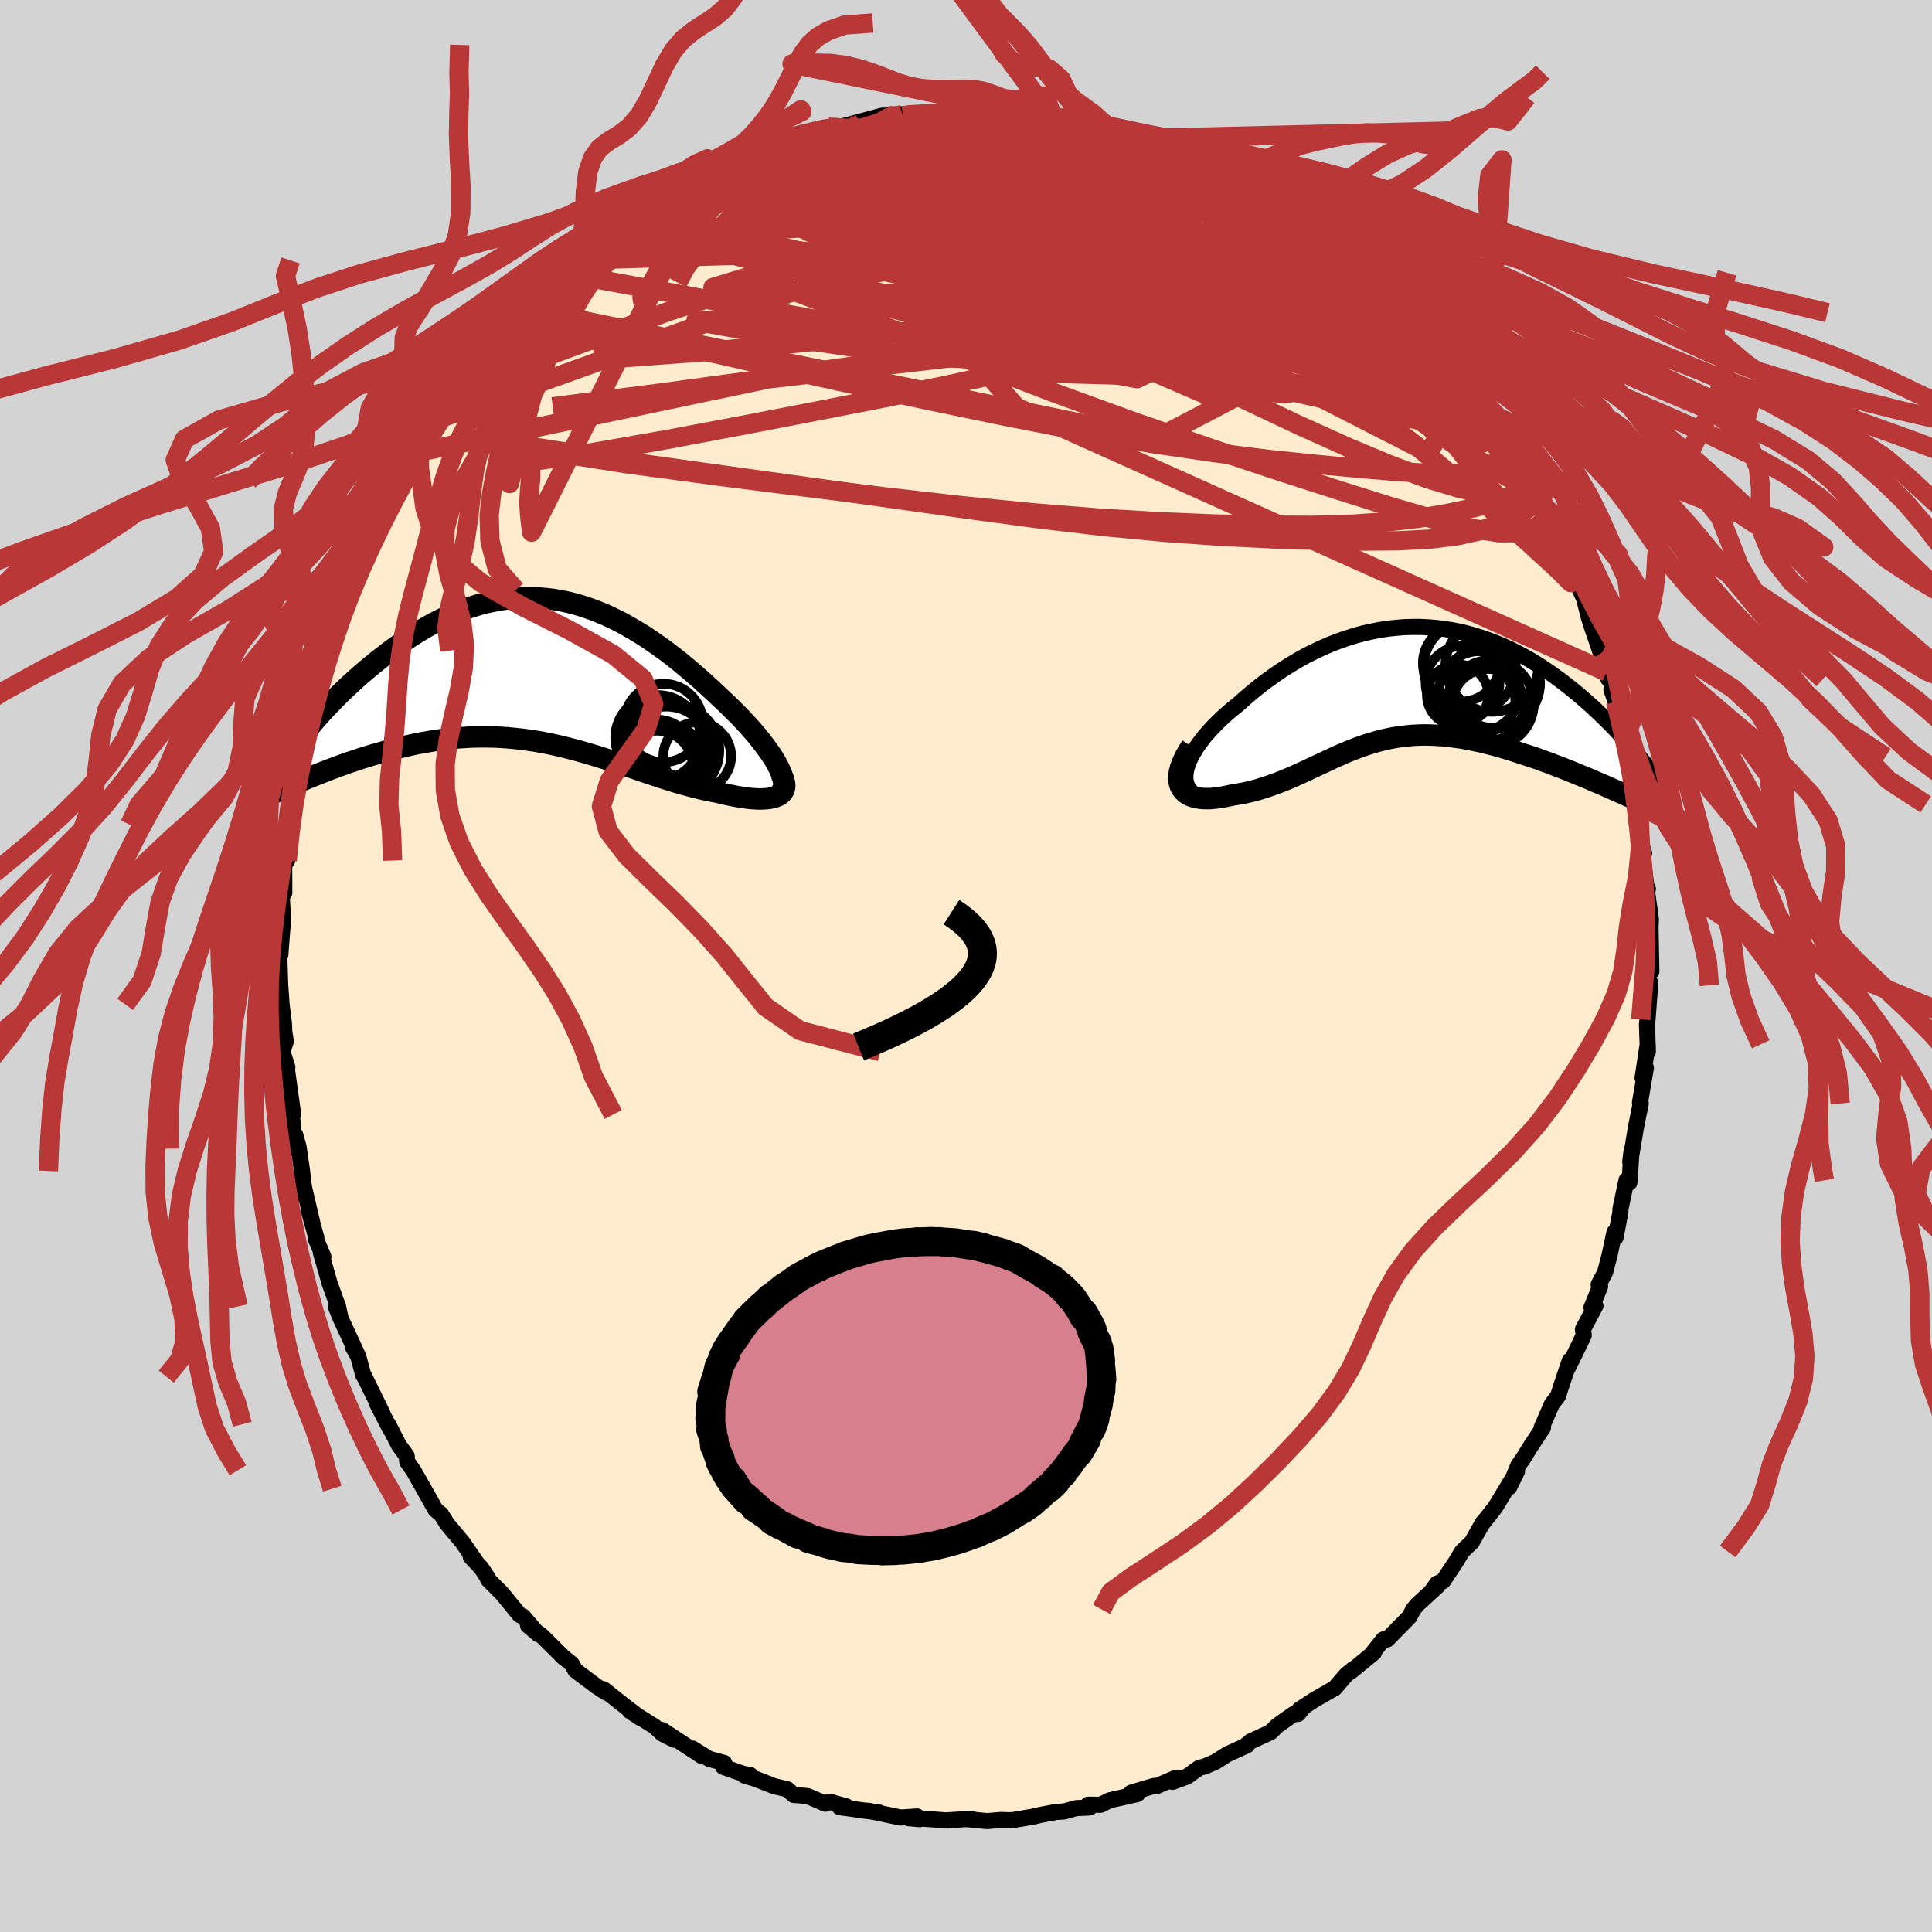 
  <svg viewBox="-100 -100 200 200" xmlns="http://www.w3.org/2000/svg" width="500" height="500" id="face-svg">
    <defs>
      <clipPath id="leftEyeClipPath">
        <polyline points="24.64,10.01 24.42,9.6 24.17,9.17 23.88,8.72 23.56,8.27 23.22,7.8 22.85,7.32 22.46,6.83 22.04,6.34 21.6,5.84 21.14,5.34 20.66,4.83 20.16,4.33 19.65,3.82 19.12,3.31 18.58,2.81 17.92,2.18 17.24,1.56 16.56,0.94 15.86,0.33 15.15,-0.27 14.43,-0.87 13.7,-1.45 12.96,-2.01 12.21,-2.55 11.46,-3.07 10.7,-3.58 9.93,-4.05 9.16,-4.5 8.39,-4.93 7.61,-5.32 6.83,-5.69 6.04,-6.02 5.26,-6.32 4.47,-6.59 3.68,-6.83 2.89,-7.03 2.1,-7.2 1.31,-7.33 0.52,-7.42 -0.26,-7.48 -1.04,-7.51 -1.82,-7.5 -2.6,-7.46 -3.37,-7.39 -4.13,-7.28 -4.89,-7.14 -5.65,-6.98 -6.39,-6.78 -7.13,-6.55 -7.86,-6.3 -8.59,-6.02 -9.3,-5.72 -10,-5.4 -10.7,-5.05 -11.38,-4.69 -12.05,-4.31 -12.71,-3.92 -13.35,-3.51 -13.98,-3.1 -14.6,-2.67 -15.21,-2.24 -15.8,-1.8 -16.37,-1.36 -16.93,-0.92 -17.47,-0.48 -18,-0.04 -18.52,0.4 -19.02,0.84 -19.51,1.29 -19.99,1.73 -20.45,2.17 -20.9,2.61 -21.33,3.05 -21.75,3.48 -22.16,3.9 -22.55,4.32 -22.92,4.74 -23.28,5.14 -23.62,5.54 -24.98,11.57 -24.51,11.36 -24.02,11.16 -23.52,10.96 -23.01,10.75 -22.49,10.55 -21.96,10.34 -21.42,10.14 -20.87,9.93 -20.31,9.73 -19.74,9.53 -19.16,9.34 -18.57,9.14 -17.98,8.96 -17.37,8.77 -16.75,8.6 -16.13,8.42 -15.49,8.25 -14.84,8.08 -14.18,7.92 -13.51,7.77 -12.83,7.62 -12.14,7.49 -11.45,7.37 -10.75,7.26 -10.04,7.16 -9.33,7.08 -8.61,7.01 -7.88,6.96 -7.16,6.92 -6.42,6.9 -5.69,6.9 -4.95,6.91 -4.21,6.94 -3.47,6.99 -2.72,7.06 -1.98,7.14 -1.23,7.24 -0.49,7.35 0.26,7.48 1.01,7.63 1.75,7.79 2.5,7.97 3.25,8.16 3.99,8.36 4.73,8.57 5.48,8.79 6.22,9.02 6.95,9.25 7.69,9.49 8.43,9.74 9.16,9.98 9.89,10.23 10.62,10.48 11.34,10.72 12.07,10.96 12.79,11.2 13.5,11.42 14.21,11.64 14.92,11.84 15.62,12.03 16.31,12.21 17,12.37 17.68,12.51 18.35,12.64 18.88,12.77 19.41,12.89 19.92,12.99 20.41,13.09 20.9,13.16 21.36,13.23 21.81,13.28 22.24,13.31 22.64,13.33 23.03,13.32 23.39,13.3 23.73,13.26 24.03,13.2 24.31,13.12 24.56,13.02" />
      </clipPath>
      <clipPath id="rightEyeClipPath">
        <polyline points="-22.89,8.98 -22.79,8.56 -22.65,8.12 -22.46,7.68 -22.22,7.22 -21.95,6.75 -21.64,6.27 -21.29,5.8 -20.91,5.31 -20.49,4.83 -20.05,4.35 -19.57,3.87 -19.07,3.39 -18.55,2.92 -18,2.46 -17.43,2 -16.73,1.37 -16.01,0.76 -15.27,0.16 -14.51,-0.42 -13.73,-0.98 -12.94,-1.52 -12.14,-2.03 -11.32,-2.52 -10.5,-2.98 -9.66,-3.4 -8.82,-3.8 -7.97,-4.17 -7.12,-4.5 -6.26,-4.8 -5.4,-5.07 -4.54,-5.31 -3.68,-5.5 -2.82,-5.67 -1.97,-5.8 -1.11,-5.89 -0.26,-5.96 0.58,-5.98 1.42,-5.98 2.25,-5.94 3.07,-5.87 3.89,-5.77 4.69,-5.64 5.49,-5.48 6.27,-5.29 7.05,-5.07 7.81,-4.83 8.56,-4.56 9.29,-4.28 10.02,-3.97 10.73,-3.64 11.42,-3.29 12.1,-2.93 12.77,-2.55 13.42,-2.15 14.05,-1.75 14.67,-1.33 15.27,-0.91 15.86,-0.48 16.43,-0.04 16.99,0.4 17.53,0.84 18.05,1.28 18.55,1.72 19.04,2.15 19.52,2.59 19.97,3.02 20.42,3.45 20.85,3.88 21.27,4.3 21.67,4.72 22.06,5.14 22.43,5.55 22.79,5.96 23.14,6.36 23.47,6.75 23.79,7.14 24.09,7.52 24.38,7.89 24.66,8.25 21.14,10.75 20.6,10.51 20.05,10.27 19.48,10.03 18.91,9.78 18.33,9.54 17.74,9.3 17.14,9.05 16.54,8.81 15.93,8.57 15.32,8.34 14.7,8.1 14.08,7.88 13.46,7.65 12.83,7.44 12.19,7.23 11.55,7.02 10.91,6.81 10.25,6.61 9.6,6.42 8.94,6.24 8.28,6.07 7.61,5.91 6.95,5.77 6.29,5.64 5.64,5.52 4.98,5.43 4.33,5.34 3.69,5.28 3.04,5.24 2.41,5.21 1.78,5.2 1.15,5.22 0.53,5.25 -0.08,5.31 -0.69,5.38 -1.29,5.47 -1.89,5.59 -2.48,5.72 -3.07,5.87 -3.65,6.04 -4.23,6.22 -4.81,6.42 -5.39,6.64 -5.96,6.86 -6.53,7.1 -7.1,7.35 -7.68,7.61 -8.25,7.88 -8.83,8.15 -9.41,8.42 -9.99,8.69 -10.58,8.97 -11.17,9.24 -11.77,9.51 -12.38,9.77 -12.99,10.02 -13.62,10.26 -14.24,10.48 -14.88,10.69 -15.52,10.89 -16.18,11.06 -16.83,11.21 -17.5,11.33 -18.16,11.44 -18.62,11.54 -19.07,11.63 -19.51,11.7 -19.94,11.75 -20.35,11.79 -20.75,11.79 -21.14,11.78 -21.5,11.74 -21.85,11.68 -22.17,11.59 -22.46,11.48 -22.73,11.33 -22.97,11.16 -23.18,10.95 -23.35,10.71" />
      </clipPath>
      <filter id="fuzzy">
        <feTurbulence id="turbulence" baseFrequency="0.05" numOctaves="3" type="noise" result="noise" />
        <feDisplacementMap in="SourceGraphic" in2="noise" scale="2" />
      </filter>
      <linearGradient id="rainbowGradient" x1="0%" y1="0%" x2="100%" y2="0%">
        <stop offset="0%" style="stop-color: rgb(185, 55, 55); stop-opacity: 1" />
        <stop offset="50%" style="stop-color: rgb(255, 105, 180); stop-opacity: 1" />
        <stop offset="100%" style="stop-color: rgb(255, 215, 0); stop-opacity: 1" />
      </linearGradient>
    </defs>
    <rect x="-100" y="-100" width="100%" height="100%" fill="rgb(211, 211, 211)" />
    <polyline id="faceContour" points="70.88,-0.14 70.61,-0.43 70.67,2 70.84,1.73 70.55,5.57 70.49,6.03 70.59,8.86 70.57,8.11 70.04,11.59 70.38,10.54 69.77,14.14 69.85,14.23 69.35,16.71 68.76,20.27 68.88,19.29 68.74,21.6 68.67,22.43 68.37,22.19 67.75,25.14 67.73,25.56 67.24,28.11 67.13,27.56 66.61,29.98 66.16,31.7 65.49,32.98 65.64,33.18 64.75,35.36 65.16,35.18 63.86,37.62 63.95,38.23 63,40.2 62.3,41.61 62.51,40.84 61.64,43.41 61.29,44.51 60.64,45.37 59.58,47.81 59.73,47.79 58.3,49.96 57.77,50.84 57.18,51.69 56.23,53.96 57.04,52.31 54.8,56.01 54.68,56.17 53.44,57.74 53.51,57.61 52.36,59.64 51.35,60.61 50.73,61.65 49.38,63.68 48.76,63.93 48.25,64.65 48.83,64.17 46.68,66.14 46.31,66.6 45.9,67.38 43.61,69.71 43.21,69.71 42.18,71 42.23,71.08 39.9,72.99 40.1,72.77 39.39,73.35 38.17,74.76 36.1,75.94 34.51,76.98 34.82,76.88 34.37,77.43 33.9,77.45 32.21,78.65 31.53,79.32 29.44,80.28 28.83,80.8 29.1,80.67 27.06,81.6 25.81,82.39 24.74,82.86 24.15,83 22.88,83.91 21.38,84.46 21.74,84.03 19.83,84.86 19.48,84.87 17.09,85.58 17.75,85.72 14.86,86.37 13.95,86.83 12.64,86.82 12.81,87.11 11.38,87.18 10.19,87.52 9.3,87.58 7.71,87.88 6.99,88.05 4.95,88.4 4.49,88.43 3.63,88.4 2.17,88.52 0.24,88.33 0.56,88.28 -2.17,88.45 -1.9,88.46 -5.31,88.2 -5.94,88.22 -4.77,88.32 -5.06,88.04 -6.79,88.15 -10.05,87.46 -10.83,87.4 -9,87.63 -13.08,87.08 -12.38,87 -14.13,86.51 -14.55,86.72 -16.4,85.93 -17.84,85.81 -18.48,85.23 -19.87,84.9 -21.78,84.15 -22.96,83.79 -22.35,83.74 -23.03,83.64 -25.14,82.9 -25.03,82.5 -26.59,82.08 -28.31,81.01 -27.33,81.8 -31.45,79.09 -30.24,80.09 -31.44,79.47 -32.21,78.74 -34.8,77.12 -33.75,77.82 -35.56,76.43 -37.54,74.86 -37.29,75.19 -38.25,74.56 -40.44,72.92 -40.81,72.25 -41.81,71.44 -41.57,71.66 -43.93,69.32 -45.34,68.27 -44.28,69.17 -45.84,67.34 -46.21,67.18 -48.06,64.92 -49.48,63.5 -49.54,63.28 -50.18,62.31 -51.27,61.15 -50.66,61.78 -52.12,59.66 -53.7,57.77 -54.35,56.74 -54.9,56.31 -56.15,54.11 -55.35,55.5 -57.22,52.2 -57.84,51.33 -57.9,50.72 -58.71,49.6 -59.82,47.44 -59.59,47.98 -60.98,45.27 -60.39,46.35 -62.28,42.51 -62.38,42.39 -62.94,40.33 -63.44,39.5 -62.88,40.49 -64.76,36.43 -65.25,35.22 -64.78,36.27 -65.01,35.24 -65.87,32.87 -66.79,29.65 -66.52,30.1 -67.27,28.33 -67.25,28.13 -67.96,25.59 -67.63,26.75 -68.71,22.13 -68.41,23.95 -68.73,21.22 -69.09,18.73 -69.44,17.47 -69.44,18.91 -69.83,14.96 -69.65,15.37 -70.29,10.75 -70.25,10.49 -70.76,8.86 -70.41,7.8 -70.57,6.83 -70.6,6.01 -70.85,3.97 -71.02,1.59 -70.98,2.51 -71.08,-0.85 -70.86,-3.37 -70.98,-1.14 -70.8,-3.53 -70.69,-4.74 -70.83,-7.18 -70.57,-7.57 -70.58,-10.46 -70.27,-10.92 -70.38,-12.2 -69.9,-14.63 -69.98,-14.09 -69.89,-15.86 -69.63,-17.12 -68.91,-20.29 -68.89,-20.79 -68.55,-23.15 -68.61,-22.84 -68.44,-22.81 -67.62,-26.11 -66.89,-29.3 -66.94,-29.44 -67.32,-28.29 -66.23,-31.08 -65.82,-32.65 -65.55,-33.71 -64.88,-36.02 -64.43,-37.43 -64.93,-36.09 -63.62,-38.92 -63.99,-38.69 -63.5,-40.02 -62.24,-42.98 -60.9,-45.28 -61.2,-44.8 -59.97,-47.58 -60.33,-46.1 -58.62,-50.23 -57.87,-51.01 -57.92,-51.27 -57.75,-51.18 -56.6,-53.21 -55.17,-55.93 -55.34,-55.27 -54.31,-56.74 -54.18,-57.26 -54.05,-57.67 -51.68,-60.81 -52.15,-59.9 -51.77,-60.47 -50.4,-62.13 -49.97,-62.82 -49.69,-63.35 -48.43,-64.71 -46.69,-66.62 -45.25,-67.97 -45.05,-68.42 -42.85,-70.37 -44.32,-69.19 -41.53,-71.42 -41.3,-71.67 -41.55,-71.83 -40.17,-73.07 -39.31,-73.65 -36.81,-75.55 -37.3,-75.25 -35.27,-76.66 -36.99,-75.37 -32.65,-78.63 -33.68,-77.93 -33.02,-78.31 -31.88,-79.03 -30.75,-79.81 -28.05,-81.43 -28.04,-81.32 -26.3,-82.13 -26.05,-82.21 -24.46,-83.2 -23.27,-83.43 -22.4,-83.92 -21.32,-84.48 -20.53,-84.69 -19.09,-85.4 -19.21,-85.02 -17.43,-85.79 -15.54,-86.41 -16.63,-86.19 -14.25,-86.84 -14.7,-86.61 -13.22,-86.82 -12.26,-87.06 -8.7,-88.02 -8.33,-88.03 -6.63,-88.13 -6.52,-88.01 -6.91,-88.17 -3.88,-88.19 -2.21,-88.62 -1.17,-88.63 -0.35,-88.62 0.71,-88.37 2.03,-88.37 2.38,-88.28 2.21,-88.4 5.23,-88.03 5.21,-88.18 5.95,-88.13 8.48,-87.97 9.09,-87.6 10.89,-87.5 11.5,-87.38 13.7,-86.94 14.19,-86.78 13.03,-86.86 17.66,-85.64 16.87,-85.92 16.68,-86.09 18.45,-85.26 17.81,-85.74 20.08,-85.01 20.29,-84.65 22.79,-83.62 23.31,-83.52 24.31,-82.91 24.38,-83.23 26.67,-82.17 27.26,-81.7 28.19,-81.15 30.46,-79.97 31.84,-78.99 32.64,-78.47 32.73,-78.29 34.59,-77.23 35.15,-77.01 35.96,-76.11 38.06,-74.47 36.79,-75.64 38.24,-74.64 40.61,-72.57 42.01,-70.9 41.45,-71.57 42.75,-70.68 42.45,-70.64 45.31,-68.16 44.52,-68.99 45.63,-67.63 47.37,-65.77 47.62,-65.29 48.97,-63.87 49.37,-63.05 50.29,-62.5 50.99,-61.39 51.63,-60.57 53.42,-58.19 53.88,-57.59 53.66,-57.47 55.83,-54.49 55.94,-53.86 55.84,-54.48 56.61,-53.47 57.32,-52.21 58.01,-50.51 59.58,-47.66 59.32,-48.25 60.17,-46.28 59.92,-47.09 60.54,-45.54 61.47,-43.62 62.13,-42.45 63.21,-39.9 63.22,-39.68 64.54,-36.82 63.77,-38.87 64.49,-36.03 64.87,-34.86 65.8,-32.14 65.89,-32.5 66.5,-29.71 66.32,-30.45 66.97,-29.4 66.81,-28.61 67.25,-27.35 67.92,-24.9 68.1,-23.41 68.69,-21.65 69.01,-19.59 69.25,-19.49 69.56,-16.59 69.58,-16.73 69.69,-15.68 69.93,-12.48 70.2,-11.68 69.96,-11.85 70.49,-7.8 70.59,-7.97 70.49,-7.8 70.9,-4.84 70.79,-2.37 70.86,-4 70.95,0.55 70.88,-0.14 70.61,-0.43" fill="rgb(255, 235, 205)" stroke="black" stroke-width="1.667" stroke-linejoin="round" filter="url(#fuzzy)" />
    <g transform="translate(45.65 -29.12)">
      <polyline id="rightCountour" points="-22.89,8.98 -22.79,8.56 -22.65,8.12 -22.46,7.68 -22.22,7.22 -21.95,6.75 -21.64,6.27 -21.29,5.8 -20.91,5.31 -20.49,4.83 -20.05,4.35 -19.57,3.87 -19.07,3.39 -18.55,2.92 -18,2.46 -17.43,2 -16.73,1.37 -16.01,0.76 -15.27,0.16 -14.51,-0.42 -13.73,-0.98 -12.94,-1.52 -12.14,-2.03 -11.32,-2.52 -10.5,-2.98 -9.66,-3.4 -8.82,-3.8 -7.97,-4.17 -7.12,-4.5 -6.26,-4.8 -5.4,-5.07 -4.54,-5.31 -3.68,-5.5 -2.82,-5.67 -1.97,-5.8 -1.11,-5.89 -0.26,-5.96 0.58,-5.98 1.42,-5.98 2.25,-5.94 3.07,-5.87 3.89,-5.77 4.69,-5.64 5.49,-5.48 6.27,-5.29 7.05,-5.07 7.81,-4.83 8.56,-4.56 9.29,-4.28 10.02,-3.97 10.73,-3.64 11.42,-3.29 12.1,-2.93 12.77,-2.55 13.42,-2.15 14.05,-1.75 14.67,-1.33 15.27,-0.91 15.86,-0.48 16.43,-0.04 16.99,0.4 17.53,0.84 18.05,1.28 18.55,1.72 19.04,2.15 19.52,2.59 19.97,3.02 20.42,3.45 20.85,3.88 21.27,4.3 21.67,4.72 22.06,5.14 22.43,5.55 22.79,5.96 23.14,6.36 23.47,6.75 23.79,7.14 24.09,7.52 24.38,7.89 24.66,8.25 21.14,10.75 20.6,10.51 20.05,10.27 19.48,10.03 18.91,9.78 18.33,9.54 17.74,9.3 17.14,9.05 16.54,8.81 15.93,8.57 15.32,8.34 14.7,8.1 14.08,7.88 13.46,7.65 12.83,7.44 12.19,7.23 11.55,7.02 10.91,6.81 10.25,6.61 9.6,6.42 8.94,6.24 8.28,6.07 7.61,5.91 6.95,5.77 6.29,5.64 5.64,5.52 4.98,5.43 4.33,5.34 3.69,5.28 3.04,5.24 2.41,5.21 1.78,5.2 1.15,5.22 0.53,5.25 -0.08,5.31 -0.69,5.38 -1.29,5.47 -1.89,5.59 -2.48,5.72 -3.07,5.87 -3.65,6.04 -4.23,6.22 -4.81,6.42 -5.39,6.64 -5.96,6.86 -6.53,7.1 -7.1,7.35 -7.68,7.61 -8.25,7.88 -8.83,8.15 -9.41,8.42 -9.99,8.69 -10.58,8.97 -11.17,9.24 -11.77,9.51 -12.38,9.77 -12.99,10.02 -13.62,10.26 -14.24,10.48 -14.88,10.69 -15.52,10.89 -16.18,11.06 -16.83,11.21 -17.5,11.33 -18.16,11.44 -18.62,11.54 -19.07,11.63 -19.51,11.7 -19.94,11.75 -20.35,11.79 -20.75,11.79 -21.14,11.78 -21.5,11.74 -21.85,11.68 -22.17,11.59 -22.46,11.48 -22.73,11.33 -22.97,11.16 -23.18,10.95 -23.35,10.71" fill="white" stroke="white" stroke-width="0" stroke-linejoin="round" filter="url(#fuzzy)" />
    </g>
    <g transform="translate(-44.06 -30.62)">
      <polyline id="leftCountour" points="24.64,10.01 24.42,9.6 24.17,9.17 23.88,8.72 23.56,8.27 23.22,7.8 22.85,7.32 22.46,6.83 22.04,6.34 21.6,5.84 21.14,5.34 20.66,4.83 20.16,4.33 19.65,3.82 19.12,3.31 18.58,2.81 17.92,2.18 17.24,1.56 16.56,0.94 15.86,0.33 15.15,-0.27 14.43,-0.87 13.7,-1.45 12.96,-2.01 12.21,-2.55 11.46,-3.07 10.7,-3.58 9.93,-4.05 9.16,-4.5 8.39,-4.93 7.61,-5.32 6.83,-5.69 6.04,-6.02 5.26,-6.32 4.47,-6.59 3.68,-6.83 2.89,-7.03 2.1,-7.2 1.31,-7.33 0.52,-7.42 -0.26,-7.48 -1.04,-7.51 -1.82,-7.5 -2.6,-7.46 -3.37,-7.39 -4.13,-7.28 -4.89,-7.14 -5.65,-6.98 -6.39,-6.78 -7.13,-6.55 -7.86,-6.3 -8.59,-6.02 -9.3,-5.72 -10,-5.4 -10.7,-5.05 -11.38,-4.69 -12.05,-4.31 -12.71,-3.92 -13.35,-3.51 -13.98,-3.1 -14.6,-2.67 -15.21,-2.24 -15.8,-1.8 -16.37,-1.36 -16.93,-0.92 -17.47,-0.48 -18,-0.04 -18.52,0.4 -19.02,0.84 -19.51,1.29 -19.99,1.73 -20.45,2.17 -20.9,2.61 -21.33,3.05 -21.75,3.48 -22.16,3.9 -22.55,4.32 -22.92,4.74 -23.28,5.14 -23.62,5.54 -24.98,11.57 -24.51,11.36 -24.02,11.16 -23.52,10.96 -23.01,10.75 -22.49,10.55 -21.96,10.34 -21.42,10.14 -20.87,9.93 -20.31,9.73 -19.74,9.53 -19.16,9.34 -18.57,9.14 -17.98,8.96 -17.37,8.77 -16.75,8.6 -16.13,8.42 -15.49,8.25 -14.84,8.08 -14.18,7.92 -13.51,7.77 -12.83,7.62 -12.14,7.49 -11.45,7.37 -10.75,7.26 -10.04,7.16 -9.33,7.08 -8.61,7.01 -7.88,6.96 -7.16,6.92 -6.42,6.9 -5.69,6.9 -4.95,6.91 -4.21,6.94 -3.47,6.99 -2.72,7.06 -1.98,7.14 -1.23,7.24 -0.49,7.35 0.26,7.48 1.01,7.63 1.75,7.79 2.5,7.97 3.25,8.16 3.99,8.36 4.73,8.57 5.48,8.79 6.22,9.02 6.95,9.25 7.69,9.49 8.43,9.74 9.16,9.98 9.89,10.23 10.62,10.48 11.34,10.72 12.07,10.96 12.79,11.2 13.5,11.42 14.21,11.64 14.92,11.84 15.62,12.03 16.31,12.21 17,12.37 17.68,12.51 18.35,12.64 18.88,12.77 19.41,12.89 19.92,12.99 20.41,13.09 20.9,13.16 21.36,13.23 21.81,13.28 22.24,13.31 22.64,13.33 23.03,13.32 23.39,13.3 23.73,13.26 24.03,13.2 24.31,13.12 24.56,13.02" fill="white" stroke="white" stroke-width="0" stroke-linejoin="round" filter="url(#fuzzy)" />
    </g>
    <g transform="translate(45.65 -29.12)">
      <polyline id="rightUpper" points="-20.65,11.91 -21.18,11.77 -21.64,11.58 -22.02,11.35 -22.33,11.1 -22.57,10.81 -22.76,10.49 -22.87,10.15 -22.94,9.78 -22.94,9.39 -22.89,8.98 -22.79,8.56 -22.65,8.12 -22.46,7.68 -22.22,7.22 -21.95,6.75 -21.64,6.27 -21.29,5.8 -20.91,5.31 -20.49,4.83 -20.05,4.35 -19.57,3.87 -19.07,3.39 -18.55,2.92 -18,2.46 -17.43,2 -16.73,1.37 -16.01,0.76 -15.27,0.16 -14.51,-0.42 -13.73,-0.98 -12.94,-1.52 -12.14,-2.03 -11.32,-2.52 -10.5,-2.98 -9.66,-3.4 -8.82,-3.8 -7.97,-4.17 -7.12,-4.5 -6.26,-4.8 -5.4,-5.07 -4.54,-5.31 -3.68,-5.5 -2.82,-5.67 -1.97,-5.8 -1.11,-5.89 -0.26,-5.96 0.58,-5.98 1.42,-5.98 2.25,-5.94 3.07,-5.87 3.89,-5.77 4.69,-5.64 5.49,-5.48 6.27,-5.29 7.05,-5.07 7.81,-4.83 8.56,-4.56 9.29,-4.28 10.02,-3.97 10.73,-3.64 11.42,-3.29 12.1,-2.93 12.77,-2.55 13.42,-2.15 14.05,-1.75 14.67,-1.33 15.27,-0.91 15.86,-0.48 16.43,-0.04 16.99,0.4 17.53,0.84 18.05,1.28 18.55,1.72 19.04,2.15 19.52,2.59 19.97,3.02 20.42,3.45 20.85,3.88 21.27,4.3 21.67,4.72 22.06,5.14 22.43,5.55 22.79,5.96 23.14,6.36 23.47,6.75 23.79,7.14 24.09,7.52 24.38,7.89 24.66,8.25 24.92,8.6 25.17,8.95 25.4,9.28 25.62,9.61 25.83,9.92 26.03,10.23 26.21,10.53 26.38,10.81 26.54,11.09 26.68,11.35" fill="none" stroke="black" stroke-width="1.667" stroke-linejoin="round" filter="url(#fuzzy)" />
      <polyline id="rightLower" points="-22.31,6.37 -22.7,6.98 -23.01,7.55 -23.25,8.08 -23.43,8.56 -23.55,9.01 -23.61,9.42 -23.61,9.8 -23.57,10.14 -23.48,10.44 -23.35,10.71 -23.18,10.95 -22.97,11.16 -22.73,11.33 -22.46,11.48 -22.17,11.59 -21.85,11.68 -21.5,11.74 -21.14,11.78 -20.75,11.79 -20.35,11.79 -19.94,11.75 -19.51,11.7 -19.07,11.63 -18.62,11.54 -18.16,11.44 -17.5,11.33 -16.83,11.21 -16.18,11.06 -15.52,10.89 -14.88,10.69 -14.24,10.48 -13.62,10.26 -12.99,10.02 -12.38,9.77 -11.77,9.51 -11.17,9.24 -10.58,8.97 -9.99,8.69 -9.41,8.42 -8.83,8.15 -8.25,7.88 -7.68,7.61 -7.1,7.35 -6.53,7.1 -5.96,6.86 -5.39,6.64 -4.81,6.42 -4.23,6.22 -3.65,6.04 -3.07,5.87 -2.48,5.72 -1.89,5.59 -1.29,5.47 -0.69,5.38 -0.08,5.31 0.53,5.25 1.15,5.22 1.78,5.2 2.41,5.21 3.04,5.24 3.69,5.28 4.33,5.34 4.98,5.43 5.64,5.52 6.29,5.64 6.95,5.77 7.61,5.91 8.28,6.07 8.94,6.24 9.6,6.42 10.25,6.61 10.91,6.81 11.55,7.02 12.19,7.23 12.83,7.44 13.46,7.65 14.08,7.88 14.7,8.1 15.32,8.34 15.93,8.57 16.54,8.81 17.14,9.05 17.74,9.3 18.33,9.54 18.91,9.78 19.48,10.03 20.05,10.27 20.6,10.51 21.14,10.75 21.68,10.99 22.2,11.22 22.72,11.45 23.22,11.68 23.71,11.9 24.19,12.12 24.66,12.33 25.12,12.54 25.56,12.74 26,12.94" fill="none" stroke="black" stroke-width="2.222" stroke-linejoin="round" filter="url(#fuzzy)" />
      <circle r="3.824" cx="5.751" cy="-0.192" stroke="black" fill="none" stroke-width="1.0" filter="url(#fuzzy)" clip-path="url(#rightEyeClipPath)" /><circle r="4.482" cx="8.646" cy="1.938" stroke="black" fill="none" stroke-width="1.0" filter="url(#fuzzy)" clip-path="url(#rightEyeClipPath)" /><circle r="3.176" cx="5.241" cy="1.073" stroke="black" fill="none" stroke-width="1.0" filter="url(#fuzzy)" clip-path="url(#rightEyeClipPath)" /><circle r="4.65" cx="9.126" cy="-0.147" stroke="black" fill="none" stroke-width="1.0" filter="url(#fuzzy)" clip-path="url(#rightEyeClipPath)" /><circle r="3.362" cx="7.856" cy="1.588" stroke="black" fill="none" stroke-width="1.0" filter="url(#fuzzy)" clip-path="url(#rightEyeClipPath)" /><circle r="3.98" cx="5.626" cy="-2.237" stroke="black" fill="none" stroke-width="1.0" filter="url(#fuzzy)" clip-path="url(#rightEyeClipPath)" /><circle r="3.73" cx="8.391" cy="2.098" stroke="black" fill="none" stroke-width="1.0" filter="url(#fuzzy)" clip-path="url(#rightEyeClipPath)" /><circle r="4.808" cx="8.791" cy="-2.002" stroke="black" fill="none" stroke-width="1.0" filter="url(#fuzzy)" clip-path="url(#rightEyeClipPath)" /><circle r="4.764" cx="6.486" cy="-1.837" stroke="black" fill="none" stroke-width="1.0" filter="url(#fuzzy)" clip-path="url(#rightEyeClipPath)" /><circle r="4.154" cx="7.496" cy="0.683" stroke="black" fill="none" stroke-width="1.0" filter="url(#fuzzy)" clip-path="url(#rightEyeClipPath)" />
      </g>
    <g transform="translate(-44.06 -30.62)">
      <polyline id="leftUpper" points="24.63,12.89 24.85,12.73 25.01,12.54 25.12,12.31 25.18,12.06 25.2,11.78 25.17,11.47 25.1,11.14 24.98,10.78 24.83,10.41 24.64,10.01 24.42,9.6 24.17,9.17 23.88,8.72 23.56,8.27 23.22,7.8 22.85,7.32 22.46,6.83 22.04,6.34 21.6,5.84 21.14,5.34 20.66,4.83 20.16,4.33 19.65,3.82 19.12,3.31 18.58,2.81 17.92,2.18 17.24,1.56 16.56,0.94 15.86,0.33 15.15,-0.27 14.43,-0.87 13.7,-1.45 12.96,-2.01 12.21,-2.55 11.46,-3.07 10.7,-3.58 9.93,-4.05 9.16,-4.5 8.39,-4.93 7.61,-5.32 6.83,-5.69 6.04,-6.02 5.26,-6.32 4.47,-6.59 3.68,-6.83 2.89,-7.03 2.1,-7.2 1.31,-7.33 0.52,-7.42 -0.26,-7.48 -1.04,-7.51 -1.82,-7.5 -2.6,-7.46 -3.37,-7.39 -4.13,-7.28 -4.89,-7.14 -5.65,-6.98 -6.39,-6.78 -7.13,-6.55 -7.86,-6.3 -8.59,-6.02 -9.3,-5.72 -10,-5.4 -10.7,-5.05 -11.38,-4.69 -12.05,-4.31 -12.71,-3.92 -13.35,-3.51 -13.98,-3.1 -14.6,-2.67 -15.21,-2.24 -15.8,-1.8 -16.37,-1.36 -16.93,-0.92 -17.47,-0.48 -18,-0.04 -18.52,0.4 -19.02,0.84 -19.51,1.29 -19.99,1.73 -20.45,2.17 -20.9,2.61 -21.33,3.05 -21.75,3.48 -22.16,3.9 -22.55,4.32 -22.92,4.74 -23.28,5.14 -23.62,5.54 -23.95,5.93 -24.27,6.31 -24.57,6.68 -24.85,7.04 -25.12,7.39 -25.37,7.73 -25.61,8.06 -25.83,8.38 -26.04,8.69 -26.24,8.99" fill="none" stroke="black" stroke-width="2.222" stroke-linejoin="round" filter="url(#fuzzy)" />
      <polyline id="leftLower" points="24.89,10.7 25.07,11.05 25.2,11.37 25.27,11.66 25.3,11.93 25.28,12.17 25.21,12.39 25.11,12.58 24.96,12.75 24.78,12.9 24.56,13.02 24.31,13.12 24.03,13.2 23.73,13.26 23.39,13.3 23.03,13.32 22.64,13.33 22.24,13.31 21.81,13.28 21.36,13.23 20.9,13.16 20.41,13.09 19.92,12.99 19.41,12.89 18.88,12.77 18.35,12.64 17.68,12.51 17,12.37 16.31,12.21 15.62,12.03 14.92,11.84 14.21,11.64 13.5,11.42 12.79,11.2 12.07,10.96 11.34,10.72 10.62,10.48 9.89,10.23 9.16,9.98 8.43,9.74 7.69,9.49 6.95,9.25 6.22,9.02 5.48,8.79 4.73,8.57 3.99,8.36 3.25,8.16 2.5,7.97 1.75,7.79 1.01,7.63 0.26,7.48 -0.49,7.35 -1.23,7.24 -1.98,7.14 -2.72,7.06 -3.47,6.99 -4.21,6.94 -4.95,6.91 -5.69,6.9 -6.42,6.9 -7.16,6.92 -7.88,6.96 -8.61,7.01 -9.33,7.08 -10.04,7.16 -10.75,7.26 -11.45,7.37 -12.14,7.49 -12.83,7.62 -13.51,7.77 -14.18,7.92 -14.84,8.08 -15.49,8.25 -16.13,8.42 -16.75,8.6 -17.37,8.77 -17.98,8.96 -18.57,9.14 -19.16,9.34 -19.74,9.53 -20.31,9.73 -20.87,9.93 -21.42,10.14 -21.96,10.34 -22.49,10.55 -23.01,10.75 -23.52,10.96 -24.02,11.16 -24.51,11.36 -24.98,11.57 -25.44,11.76 -25.89,11.96 -26.33,12.15 -26.76,12.34 -27.17,12.53 -27.58,12.71 -27.97,12.89 -28.35,13.06 -28.72,13.23 -29.07,13.39" fill="none" stroke="black" stroke-width="2.222" stroke-linejoin="round" filter="url(#fuzzy)" />
      <circle r="3.726" cx="12.062" cy="9.985" stroke="black" fill="none" stroke-width="1.0" filter="url(#fuzzy)" clip-path="url(#leftEyeClipPath)" /><circle r="4.154" cx="13.057" cy="9.805" stroke="black" fill="none" stroke-width="1.0" filter="url(#fuzzy)" clip-path="url(#leftEyeClipPath)" /><circle r="4.794" cx="13.727" cy="8.31" stroke="black" fill="none" stroke-width="1.0" filter="url(#fuzzy)" clip-path="url(#leftEyeClipPath)" /><circle r="4.04" cx="12.012" cy="9.145" stroke="black" fill="none" stroke-width="1.0" filter="url(#fuzzy)" clip-path="url(#leftEyeClipPath)" /><circle r="4.058" cx="12.737" cy="5.46" stroke="black" fill="none" stroke-width="1.0" filter="url(#fuzzy)" clip-path="url(#leftEyeClipPath)" /><circle r="4.608" cx="13.047" cy="8.37" stroke="black" fill="none" stroke-width="1.0" filter="url(#fuzzy)" clip-path="url(#leftEyeClipPath)" /><circle r="4.412" cx="12.872" cy="7.585" stroke="black" fill="none" stroke-width="1.0" filter="url(#fuzzy)" clip-path="url(#leftEyeClipPath)" /><circle r="4.412" cx="12.162" cy="6.985" stroke="black" fill="none" stroke-width="1.0" filter="url(#fuzzy)" clip-path="url(#leftEyeClipPath)" /><circle r="3.51" cx="16.237" cy="8.9" stroke="black" fill="none" stroke-width="1.0" filter="url(#fuzzy)" clip-path="url(#leftEyeClipPath)" /><circle r="3.218" cx="13.007" cy="9.125" stroke="black" fill="none" stroke-width="1.0" filter="url(#fuzzy)" clip-path="url(#leftEyeClipPath)" />
    </g>
    <g id="hairs">
      <polyline points="-19.21,-85.02 -17.57,-85.63 -16.21,-86 -14.91,-86.22 -13.49,-86.37 -11.84,-86.5 -9.94,-86.64 -7.86,-86.79 -5.71,-86.94 -3.61,-87.06 -1.61,-87.15 0.29,-87.2 2.11,-87.23 3.88,-87.23 5.59,-87.23 7.16,-87.21 8.5,-87.2 9.56,-87.2 10.33,-87.24 10.82,-87.3 10.94,-87.4" fill="none" stroke="rgb(185, 55, 55)" stroke-width="2" stroke-linejoin="round" filter="url(#fuzzy)" /><polyline points="-33.02,-78.31 -31.76,-79.08 -30.18,-79.94 -28.53,-80.74 -26.9,-81.44 -25.28,-82.07 -23.66,-82.66 -22.02,-83.23 -20.39,-83.79 -18.78,-84.32 -17.21,-84.82 -15.69,-85.29 -14.23,-85.72 -12.85,-86.13 -11.57,-86.51 -10.43,-86.85 -9.46,-87.15 -8.69,-87.4 -8.15,-87.6 -7.81,-87.74 -7.63,-87.85 -7.55,-87.95 -7.63,-88.02 -8.04,-88.04" fill="none" stroke="rgb(185, 55, 55)" stroke-width="2" stroke-linejoin="round" filter="url(#fuzzy)" /><polyline points="8.48,-87.97 9.33,-87.7 10.33,-87.51 11.18,-87.33 11.77,-87.13 12.08,-86.93 12.11,-86.73 11.83,-86.56 11.15,-86.4 10.05,-86.26 8.52,-86.13 6.62,-85.98 4.38,-85.83 1.78,-85.67 -1.23,-85.51 -4.8,-85.36 -9.06,-85.22 -14.01,-85.15" fill="none" stroke="rgb(185, 55, 55)" stroke-width="2" stroke-linejoin="round" filter="url(#fuzzy)" /><polyline points="-40.17,-73.07 -38.77,-73.86 -36.88,-74.63 -34.73,-75.19 -32.23,-75.64 -29.31,-76.04 -25.98,-76.42 -22.27,-76.75 -18.21,-77.06 -13.83,-77.37 -9.15,-77.69 -4.25,-77.99 0.83,-78.24 6.02,-78.41 11.28,-78.52 16.56,-78.59 21.83,-78.65 27.09,-78.66" fill="none" stroke="rgb(185, 55, 55)" stroke-width="2" stroke-linejoin="round" filter="url(#fuzzy)" /><polyline points="2.38,-88.28 3.19,-88.17 4.82,-87.79 6.72,-87.24 8.89,-86.53 11.3,-85.65 13.91,-84.64 16.62,-83.52 19.37,-82.34 22.09,-81.12 24.77,-79.89 27.39,-78.66 29.94,-77.46 32.38,-76.29 34.69,-75.17 36.92,-74.03 39.23,-72.73" fill="none" stroke="rgb(185, 55, 55)" stroke-width="2" stroke-linejoin="round" filter="url(#fuzzy)" /><polyline points="22.79,-83.62 23.36,-83.43 23.95,-83.18 24.57,-82.88 25.16,-82.52 25.65,-82.11 25.97,-81.7 26.05,-81.33 25.78,-81.06 25.13,-80.9 24.04,-80.86 22.5,-80.94 20.53,-81.12 18.13,-81.42 15.28,-81.85 11.96,-82.39 8.08,-83.02 3.52,-83.7 -1.83,-84.45 -7.98,-85.39" fill="none" stroke="rgb(185, 55, 55)" stroke-width="2" stroke-linejoin="round" filter="url(#fuzzy)" /><polyline points="23.31,-83.52 24.13,-83.14 25.03,-82.77 26.07,-82.28 27.15,-81.71 28.2,-81.11 29.14,-80.53 29.92,-80.02 30.49,-79.59 30.86,-79.26 31.03,-79.02 31,-78.87 30.76,-78.8 30.3,-78.83 29.59,-78.96 28.62,-79.19 27.35,-79.53 25.74,-80.02 23.73,-80.69 21.29,-81.54 18.43,-82.57 15.19,-83.75 11.59,-85.08 7.5,-86.59" fill="none" stroke="rgb(185, 55, 55)" stroke-width="2" stroke-linejoin="round" filter="url(#fuzzy)" /><polyline points="-24.46,-83.2 -23.23,-83.43 -21.73,-83.59 -19.91,-83.62 -17.8,-83.49 -15.39,-83.21 -12.7,-82.79 -9.75,-82.25 -6.6,-81.61 -3.25,-80.88 0.28,-80.06 4,-79.19 7.92,-78.28 12.01,-77.33 16.22,-76.34 20.45,-75.31 24.62,-74.24 28.68,-73.17 32.64,-72.16 36.57,-71.19 40.64,-70.08" fill="none" stroke="rgb(185, 55, 55)" stroke-width="2" stroke-linejoin="round" filter="url(#fuzzy)" /><polyline points="35.96,-76.11 36.84,-75.27 36.79,-74.75 36.41,-73.96 35.59,-73 34.11,-72.04 31.87,-71.13 28.88,-70.23 25.17,-69.27 20.75,-68.22 15.61,-67.06 9.74,-65.83 3.11,-64.55 -4.31,-63.25 -12.57,-61.97 -21.74,-60.66 -31.84,-59.29 -42.78,-57.89" fill="none" stroke="rgb(185, 55, 55)" stroke-width="2" stroke-linejoin="round" filter="url(#fuzzy)" /><polyline points="5.21,-88.18 6.46,-88.03 8.13,-87.73 9.88,-87.33 11.65,-86.88 13.41,-86.38 15.14,-85.84 16.81,-85.28 18.41,-84.72 19.91,-84.18 21.28,-83.7 22.46,-83.3 23.44,-82.98 24.2,-82.78 24.73,-82.67 25.02,-82.66 25.02,-82.76 24.68,-82.92" fill="none" stroke="rgb(185, 55, 55)" stroke-width="2" stroke-linejoin="round" filter="url(#fuzzy)" /><polyline points="49.37,-63.05 50.04,-62.41 50.39,-61.65 50.44,-60.9 50.1,-60.27 49.31,-59.84 48.04,-59.64 46.3,-59.71 44.07,-60.04 41.35,-60.61 38.13,-61.37 34.41,-62.29 30.16,-63.39 25.34,-64.72 19.91,-66.34 13.84,-68.28 7.1,-70.53 -0.32,-73.02 -8.42,-75.72 -17.17,-78.67" fill="none" stroke="rgb(185, 55, 55)" stroke-width="2" stroke-linejoin="round" filter="url(#fuzzy)" /><polyline points="44.52,-68.99 45.66,-67.64 46.65,-66.47 47.42,-65.52 47.99,-64.76 48.4,-64.15 48.66,-63.67 48.75,-63.28 48.66,-63 48.36,-62.86 47.82,-62.9 47.02,-63.17 45.91,-63.68 44.5,-64.47 42.78,-65.52 40.76,-66.8 38.49,-68.3 35.95,-69.99 33.14,-71.94 29.96,-74.21 26.34,-76.87 22.25,-79.95 17.95,-83.35" fill="none" stroke="rgb(185, 55, 55)" stroke-width="2" stroke-linejoin="round" filter="url(#fuzzy)" /><polyline points="48.97,-63.87 49.46,-63.18 50.02,-62.53 50.54,-61.86 50.92,-61.26 51.07,-60.87 50.91,-60.77 50.41,-61.02 49.54,-61.67 48.26,-62.79 46.52,-64.4 44.33,-66.48 41.7,-68.97 38.63,-71.9 34.99,-75.44" fill="none" stroke="rgb(185, 55, 55)" stroke-width="2" stroke-linejoin="round" filter="url(#fuzzy)" /><polyline points="13.7,-86.94 14.11,-86.72 15.08,-86.28 16.37,-85.72 17.7,-85.14 19.02,-84.5 20.42,-83.81 21.93,-83.04 23.56,-82.2 25.26,-81.33 26.97,-80.46 28.63,-79.6 30.2,-78.79 31.68,-78.02 33.04,-77.29 34.27,-76.63 35.3,-76.09 36.05,-75.74 36.48,-75.6 36.65,-75.58 36.65,-75.59" fill="none" stroke="rgb(185, 55, 55)" stroke-width="2" stroke-linejoin="round" filter="url(#fuzzy)" /><polyline points="-28.05,-81.43 -27.34,-81.55 -25.8,-81.87 -23.72,-82.22 -21.22,-82.57 -18.39,-82.89 -15.32,-83.18 -12.06,-83.44 -8.66,-83.69 -5.15,-83.9 -1.53,-84.09 2.17,-84.24 5.91,-84.36 9.61,-84.45 13.16,-84.57 16.52,-84.78" fill="none" stroke="rgb(185, 55, 55)" stroke-width="2" stroke-linejoin="round" filter="url(#fuzzy)" /><polyline points="49.37,-63.05 50.07,-62.45 50.51,-61.8 50.72,-61.23 50.59,-60.91 50.05,-60.91 49.03,-61.32 47.49,-62.17 45.4,-63.52 42.75,-65.37 39.58,-67.66 35.93,-70.34 31.8,-73.41 27.07,-77 21.3,-81.34" fill="none" stroke="rgb(185, 55, 55)" stroke-width="2" stroke-linejoin="round" filter="url(#fuzzy)" /><polyline points="38.06,-74.47 37.53,-74.81 37.57,-74.15 37.31,-73.19 36.31,-72.31 34.5,-71.58 31.93,-70.95 28.65,-70.32 24.67,-69.67 19.94,-68.96 14.4,-68.2 8.01,-67.38 0.67,-66.49 -7.67,-65.53 -17.05,-64.52 -27.38,-63.56 -38.51,-62.74" fill="none" stroke="rgb(185, 55, 55)" stroke-width="2" stroke-linejoin="round" filter="url(#fuzzy)" /><polyline points="2.03,-88.37 2.57,-88.21 3.81,-87.84 5.58,-87.27 7.7,-86.5 10.08,-85.58 12.7,-84.5 15.47,-83.3 18.34,-82.02 21.23,-80.66 24.11,-79.26 26.95,-77.82 29.76,-76.36 32.49,-74.93 35.11,-73.59 37.56,-72.39 39.87,-71.29 42.25,-70.1" fill="none" stroke="rgb(185, 55, 55)" stroke-width="2" stroke-linejoin="round" filter="url(#fuzzy)" /><polyline points="58.01,-50.51 58.81,-48.8 58.8,-48.01 58.32,-47.46 57.5,-46.92 56.38,-46.31 54.92,-45.65 53.09,-45.03 50.81,-44.53 48.06,-44.19 44.79,-44.02 41.01,-43.99 36.71,-44.05 31.89,-44.21 26.57,-44.47 20.73,-44.88 14.39,-45.48 7.53,-46.29 0.17,-47.28 -7.72,-48.39 -16.14,-49.58 -25.1,-50.82 -34.6,-52.15 -44.6,-53.69" fill="none" stroke="rgb(185, 55, 55)" stroke-width="2" stroke-linejoin="round" filter="url(#fuzzy)" /><polyline points="48.97,-63.87 49.51,-63.13 50.2,-62.32 50.94,-61.42 51.64,-60.5 52.23,-59.68 52.61,-59.08 52.75,-58.76 52.61,-58.82 52.13,-59.3 51.32,-60.24 50.16,-61.6 48.65,-63.34 46.75,-65.49 44.42,-68.17" fill="none" stroke="rgb(185, 55, 55)" stroke-width="2" stroke-linejoin="round" filter="url(#fuzzy)" /><polyline points="42.75,-70.68 43.24,-70.07 44.16,-69.17 45.03,-68.28 45.83,-67.41 46.56,-66.58 47.16,-65.88 47.57,-65.38 47.75,-65.12 47.68,-65.1 47.37,-65.34 46.76,-65.87 45.76,-66.79 44.24,-68.24 42.16,-70.27 39.81,-72.58" fill="none" stroke="rgb(185, 55, 55)" stroke-width="2" stroke-linejoin="round" filter="url(#fuzzy)" /><polyline points="-6.52,-88.01 -5.81,-88.12 -4.13,-88.22 -2.33,-88.27 -0.64,-88.25 0.93,-88.16 2.4,-88.04 3.8,-87.9 5.14,-87.76 6.44,-87.63 7.73,-87.5 8.96,-87.37 10.08,-87.26 11.03,-87.17 11.73,-87.13 12.14,-87.12 12.18,-87.18 11.77,-87.28 10.79,-87.43" fill="none" stroke="rgb(185, 55, 55)" stroke-width="2" stroke-linejoin="round" filter="url(#fuzzy)" /><polyline points="-6.52,-88.01 -5.76,-88.08 -3.96,-88.03 -1.95,-87.85 0.05,-87.52 2.05,-87.06 4.07,-86.48 6.16,-85.81 8.32,-85.1 10.59,-84.34 12.94,-83.56 15.38,-82.77 17.86,-81.96 20.36,-81.13 22.84,-80.29 25.25,-79.45 27.55,-78.6 29.7,-77.8 31.61,-77.1 33.23,-76.58 34.57,-76.24 35.89,-75.79" fill="none" stroke="rgb(185, 55, 55)" stroke-width="2" stroke-linejoin="round" filter="url(#fuzzy)" /><polyline points="50.99,-61.39 51.79,-60.32 52.48,-59.3 52.85,-58.59 52.92,-58.17 52.67,-58.07 52.08,-58.36 51.11,-59.03 49.74,-60.06 47.96,-61.41 45.75,-63.1 43.05,-65.24 39.84,-67.9 36.08,-71.14 31.74,-74.97 26.65,-79.41" fill="none" stroke="rgb(185, 55, 55)" stroke-width="2" stroke-linejoin="round" filter="url(#fuzzy)" /><polyline points="23.31,-83.52 23.92,-83.15 24.23,-82.81 24.25,-82.35 23.87,-81.79 23,-81.17 21.53,-80.54 19.37,-79.92 16.41,-79.34 12.65,-78.79 8.08,-78.27 2.74,-77.77 -3.4,-77.28 -10.43,-76.8 -18.41,-76.33 -27.27,-75.9" fill="none" stroke="rgb(185, 55, 55)" stroke-width="2" stroke-linejoin="round" filter="url(#fuzzy)" /><polyline points="-41.55,-71.83 -40.2,-72.91 -38.67,-73.94 -37.08,-74.9 -35.5,-75.79 -33.86,-76.65 -32.14,-77.51 -30.32,-78.4 -28.42,-79.3 -26.44,-80.21 -24.4,-81.14 -22.33,-82.06 -20.31,-82.96 -18.41,-83.81 -16.7,-84.57 -15.19,-85.24 -13.85,-85.84 -12.66,-86.37 -11.64,-86.84 -10.95,-87.2 -10.91,-87.36" fill="none" stroke="rgb(185, 55, 55)" stroke-width="2" stroke-linejoin="round" filter="url(#fuzzy)" /><polyline points="49.37,-63.05 50.05,-62.39 50.44,-61.58 50.56,-60.74 50.34,-60 49.73,-59.42 48.69,-59.03 47.21,-58.85 45.3,-58.89 42.93,-59.09 40.13,-59.43 36.87,-59.88 33.15,-60.45 28.9,-61.17 24.1,-62.11 18.71,-63.27 12.71,-64.62 6.12,-66.12 -1.03,-67.78 -8.67,-69.64 -16.83,-71.77 -25.83,-74.01" fill="none" stroke="rgb(185, 55, 55)" stroke-width="2" stroke-linejoin="round" filter="url(#fuzzy)" /><polyline points="60.17,-46.28 59.96,-46.4 59.57,-45.86 58.74,-45.25 57.32,-44.86 55.18,-44.85 52.27,-45.31 48.56,-46.22 44.04,-47.53 38.72,-49.2 32.57,-51.18 25.56,-53.51 17.65,-56.24 8.84,-59.44 -0.82,-63.17 -11.31,-67.38 -22.93,-71.79" fill="none" stroke="rgb(185, 55, 55)" stroke-width="2" stroke-linejoin="round" filter="url(#fuzzy)" /><polyline points="-37.3,-75.25 -36.08,-76.06 -34.95,-76.76 -33.62,-77.57 -32.19,-78.39 -30.67,-79.22 -29.03,-80.08 -27.3,-80.97 -25.58,-81.83 -23.99,-82.63 -22.58,-83.33 -21.37,-83.93 -20.33,-84.45 -19.45,-84.88 -18.79,-85.21 -18.41,-85.4 -18.41,-85.43 -18.8,-85.33" fill="none" stroke="rgb(185, 55, 55)" stroke-width="2" stroke-linejoin="round" filter="url(#fuzzy)" /><polyline points="-39.31,-73.65 -37.48,-74.75 -35.8,-75.14 -33.72,-75.26 -31.11,-75.25 -27.99,-75.11 -24.39,-74.82 -20.33,-74.39 -15.83,-73.86 -10.9,-73.25 -5.61,-72.52 0,-71.64 5.86,-70.58 11.94,-69.37 18.22,-68.06 24.65,-66.71 31.2,-65.34 37.8,-63.99 44.35,-62.72" fill="none" stroke="rgb(185, 55, 55)" stroke-width="2" stroke-linejoin="round" filter="url(#fuzzy)" /><polyline points="-23.27,-83.43 -22.36,-83.9 -21.38,-84.35 -20.39,-84.74 -19.43,-85.09 -18.5,-85.41 -17.63,-85.71 -16.87,-85.96 -16.26,-86.15 -15.79,-86.26 -15.46,-86.31 -15.27,-86.3 -15.23,-86.22 -15.44,-86.04 -16,-85.75 -16.99,-85.31 -18.47,-84.72 -20.38,-83.98 -22.67,-83.14 -25.28,-82.24" fill="none" stroke="rgb(185, 55, 55)" stroke-width="2" stroke-linejoin="round" filter="url(#fuzzy)" /><polyline points="41.45,-71.57 42.41,-70.79 43.38,-69.85 44.41,-68.78 45.46,-67.65 46.52,-66.46 47.57,-65.23 48.58,-64.03 49.51,-62.93 50.32,-61.96 51,-61.17 51.52,-60.56 51.86,-60.16 51.99,-60.01 51.88,-60.12 51.51,-60.54 50.87,-61.27 49.94,-62.4 48.7,-63.97" fill="none" stroke="rgb(185, 55, 55)" stroke-width="2" stroke-linejoin="round" filter="url(#fuzzy)" /><polyline points="55.83,-54.49 55.95,-54.14 56.26,-53.69 56.78,-52.86 57.41,-51.75 58.06,-50.55 58.62,-49.47 59.05,-48.64 59.32,-48.08 59.46,-47.75 59.49,-47.59 59.43,-47.58 59.23,-47.8 58.83,-48.35 58.18,-49.35 57.23,-50.9 55.95,-53.01 54.31,-55.68 52.39,-58.85" fill="none" stroke="rgb(185, 55, 55)" stroke-width="2" stroke-linejoin="round" filter="url(#fuzzy)" /><polyline points="22.79,-83.62 23.27,-83.44 23.63,-83.24 23.82,-83.01 23.76,-82.75 23.38,-82.48 22.59,-82.23 21.27,-82.06 19.28,-82 16.49,-82.09 12.87,-82.33 8.46,-82.74 3.33,-83.32 -2.48,-84.08 -8.93,-85.04" fill="none" stroke="rgb(185, 55, 55)" stroke-width="2" stroke-linejoin="round" filter="url(#fuzzy)" /><polyline points="50.99,-61.39 51.87,-60.23 52.8,-58.95 53.59,-57.79 54.27,-56.75 54.85,-55.86 55.3,-55.16 55.62,-54.64 55.83,-54.27 55.91,-54.03 55.84,-53.95 55.58,-54.12 55.07,-54.64 54.29,-55.57 53.22,-56.93 51.86,-58.7 50.22,-60.86 48.31,-63.39 46,-66.39" fill="none" stroke="rgb(185, 55, 55)" stroke-width="2" stroke-linejoin="round" filter="url(#fuzzy)" /><polyline points="35.15,-77.01 35.98,-76.09 36.42,-75.38 36.53,-74.7 36.44,-73.88 36.06,-72.96 35.28,-72.04 34.04,-71.13 32.35,-70.23 30.23,-69.3 27.71,-68.3 24.78,-67.24 21.43,-66.12 17.64,-64.94 13.39,-63.74 8.64,-62.52 3.38,-61.29 -2.39,-60.04 -8.68,-58.77 -15.51,-57.44 -22.92,-56.01 -30.95,-54.5 -39.57,-52.99 -48.6,-51.74" fill="none" stroke="rgb(185, 55, 55)" stroke-width="2" stroke-linejoin="round" filter="url(#fuzzy)" /><polyline points="45.63,-67.63 46.86,-66.25 47.73,-65.24 48.45,-64.38 49.06,-63.64 49.57,-63 49.98,-62.44 50.24,-61.99 50.31,-61.71 50.13,-61.67 49.66,-61.91 48.91,-62.47 47.84,-63.37 46.46,-64.63 44.74,-66.22 42.68,-68.12 40.29,-70.34 37.56,-72.93 34.36,-76.08" fill="none" stroke="rgb(185, 55, 55)" stroke-width="2" stroke-linejoin="round" filter="url(#fuzzy)" /><polyline points="38.06,-74.47 37.81,-74.78 38.68,-74.09 39.77,-73.15 40.7,-72.3 41.42,-71.64 41.99,-71.11 42.46,-70.64 42.82,-70.23 43.08,-69.86 43.19,-69.57 43.12,-69.4 42.83,-69.37 42.3,-69.52 41.51,-69.87 40.47,-70.4 39.16,-71.13 37.58,-72.05 35.69,-73.19 33.44,-74.59 30.81,-76.28 27.8,-78.27 24.48,-80.54 20.89,-83.09" fill="none" stroke="rgb(185, 55, 55)" stroke-width="2" stroke-linejoin="round" filter="url(#fuzzy)" /><polyline points="8.48,-87.97 9.4,-87.69 10.58,-87.48 11.75,-87.26 12.83,-87.02 13.8,-86.77 14.67,-86.53 15.41,-86.31 16.01,-86.14 16.44,-86 16.72,-85.89 16.86,-85.79 16.85,-85.7 16.66,-85.63 16.25,-85.6 15.58,-85.61 14.61,-85.69 13.36,-85.84 11.81,-86.06 9.98,-86.34 7.84,-86.71 5.32,-87.19 2.3,-87.83" fill="none" stroke="rgb(185, 55, 55)" stroke-width="2" stroke-linejoin="round" filter="url(#fuzzy)" /><polyline points="56.61,-53.47 57.17,-52.11 57.42,-50.7 57.23,-49.58 56.54,-48.8 55.4,-48.23 53.85,-47.76 51.94,-47.29 49.65,-46.81 46.93,-46.36 43.73,-45.99 40.02,-45.74 35.78,-45.62 31,-45.64 25.7,-45.76 19.91,-46 13.62,-46.38 6.83,-46.93 -0.49,-47.66 -8.36,-48.56 -16.78,-49.59 -25.72,-50.72 -35.15,-51.99 -45.02,-53.55" fill="none" stroke="rgb(185, 55, 55)" stroke-width="2" stroke-linejoin="round" filter="url(#fuzzy)" /><polyline points="-26.05,-82.21 -24.55,-82.89 -23.05,-83.3 -21.44,-83.59 -19.69,-83.79 -17.78,-83.91 -15.7,-83.97 -13.48,-83.97 -11.13,-83.92 -8.68,-83.82 -6.14,-83.69 -3.52,-83.52 -0.81,-83.35 1.99,-83.17 4.86,-82.99 7.76,-82.79 10.62,-82.58 13.36,-82.35 15.97,-82.11 18.44,-81.86 20.78,-81.65 22.93,-81.51 24.74,-81.49 26.08,-81.61" fill="none" stroke="rgb(185, 55, 55)" stroke-width="2" stroke-linejoin="round" filter="url(#fuzzy)" /><polyline points="55.94,-53.86 55.91,-53.95 55.77,-53.42 55.31,-52.61 54.38,-51.82 52.9,-51.25 50.81,-50.98 48.11,-50.98 44.83,-51.17 40.98,-51.49 36.55,-51.9 31.5,-52.42 25.79,-53.13 19.39,-54.07 12.28,-55.3 4.47,-56.82 -4.05,-58.58 -13.26,-60.55 -23.2,-62.76 -33.9,-65.21" fill="none" stroke="rgb(185, 55, 55)" stroke-width="2" stroke-linejoin="round" filter="url(#fuzzy)" /><polyline points="16.87,-85.92 17.27,-85.77 18.2,-85.35 19.43,-84.77 20.91,-84.02 22.58,-83.15 24.32,-82.22 26.05,-81.28 27.75,-80.36 29.39,-79.46 31,-78.56 32.55,-77.67 34.02,-76.8 35.36,-75.99 36.48,-75.31 37.28,-74.85 37.65,-74.72 37.6,-74.89 37.44,-75.07" fill="none" stroke="rgb(185, 55, 55)" stroke-width="2" stroke-linejoin="round" filter="url(#fuzzy)" /><polyline points="41.45,-71.57 42.3,-70.87 42.92,-70.19 43.38,-69.53 43.62,-68.92 43.64,-68.34 43.43,-67.83 42.95,-67.41 42.17,-67.12 41.08,-66.96 39.64,-66.93 37.84,-67.01 35.68,-67.21 33.14,-67.54 30.23,-68.03 26.91,-68.71 23.18,-69.6 19.01,-70.7 14.39,-72 9.3,-73.49 3.76,-75.13 -2.24,-76.91 -8.72,-78.85 -15.74,-81.03" fill="none" stroke="rgb(185, 55, 55)" stroke-width="2" stroke-linejoin="round" filter="url(#fuzzy)" /><polyline points="55.94,-53.86 56.09,-53.94 56.49,-53.37 56.93,-52.54 57.25,-51.78 57.34,-51.33 57.11,-51.36 56.56,-51.88 55.7,-52.84 54.55,-54.18 53.1,-55.89 51.33,-58.02 49.19,-60.69 46.53,-64.1 43.07,-68.59" fill="none" stroke="rgb(185, 55, 55)" stroke-width="2" stroke-linejoin="round" filter="url(#fuzzy)" /><polyline points="9.09,-87.6 10.47,-87.48 11.52,-87.3 12.3,-87.08 12.82,-86.86 13.1,-86.62 13.1,-86.4 12.8,-86.2 12.17,-86.01 11.26,-85.83 10.08,-85.62 8.64,-85.39 6.89,-85.12 4.77,-84.84 2.2,-84.57 -0.86,-84.31 -4.43,-84.08 -8.54,-83.83 -13.2,-83.57 -18.47,-83.33" fill="none" stroke="rgb(185, 55, 55)" stroke-width="2" stroke-linejoin="round" filter="url(#fuzzy)" /><polyline points="58.01,-50.51 58.78,-48.89 58.66,-48.34 58,-48.22 56.91,-48.31 55.4,-48.53 53.42,-48.9 50.9,-49.5 47.76,-50.45 43.97,-51.84 39.52,-53.7 34.4,-56.01 28.63,-58.74 22.17,-61.84 15,-65.35 7.07,-69.34 -1.63,-73.86 -11.09,-78.92" fill="none" stroke="rgb(185, 55, 55)" stroke-width="2" stroke-linejoin="round" filter="url(#fuzzy)" /><polyline points="-21.32,-84.48 -20.29,-84.71 -18.92,-84.84 -17.23,-84.87 -15.26,-84.82 -13.06,-84.67 -10.68,-84.42 -8.08,-84.07 -5.25,-83.67 -2.18,-83.23 1.11,-82.76 4.53,-82.26 7.99,-81.69 11.45,-81.06 14.86,-80.37 18.22,-79.66 21.54,-78.98 24.74,-78.39 27.77,-77.87 30.7,-77.27 33.62,-76.51" fill="none" stroke="rgb(185, 55, 55)" stroke-width="2" stroke-linejoin="round" filter="url(#fuzzy)" /><polyline points="56.61,-53.47 57.2,-52.21 57.58,-51.04 57.58,-50.34 57.12,-50.2 56.24,-50.53 54.97,-51.22 53.37,-52.19 51.4,-53.43 49.02,-55.02 46.14,-57.07 42.69,-59.68 38.63,-62.9 33.92,-66.73 28.54,-71.13 22.47,-76.07 15.73,-81.6" fill="none" stroke="rgb(185, 55, 55)" stroke-width="2" stroke-linejoin="round" filter="url(#fuzzy)" /><polyline points="11.5,-87.38 13.11,-86.93 14.41,-86.3 15.95,-85.43 17.74,-84.37 19.66,-83.16 21.69,-81.84 23.84,-80.39 26.17,-78.81 28.68,-77.09 31.35,-75.24 34.09,-73.33 36.82,-71.43 39.45,-69.6 41.97,-67.88 44.33,-66.29 46.49,-64.88 48.44,-63.63" fill="none" stroke="rgb(185, 55, 55)" stroke-width="2" stroke-linejoin="round" filter="url(#fuzzy)" /><polyline points="38.06,-74.47 37.79,-74.8 38.6,-74.15 39.58,-73.27 40.36,-72.53 40.87,-72 41.16,-71.63 41.28,-71.37 41.24,-71.17 41.03,-71.06 40.6,-71.05 39.94,-71.17 39.01,-71.46 37.82,-71.94 36.34,-72.63 34.56,-73.54 32.44,-74.67 29.96,-76.05 27.06,-77.71 23.74,-79.67 19.95,-81.95 15.63,-84.56" fill="none" stroke="rgb(185, 55, 55)" stroke-width="2" stroke-linejoin="round" filter="url(#fuzzy)" /><polyline points="60.17,-46.28 60.2,-46.31 60.56,-45.51 60.97,-44.49 61.29,-43.57 61.43,-42.92 61.33,-42.62 60.99,-42.67 60.4,-43.06 59.57,-43.75 58.49,-44.77 57.14,-46.15 55.53,-47.97 53.61,-50.25 51.37,-53.04 48.79,-56.3 45.87,-60.02 42.61,-64.16 39.04,-68.74 35.08,-73.92" fill="none" stroke="rgb(185, 55, 55)" stroke-width="2" stroke-linejoin="round" filter="url(#fuzzy)" /><polyline points="36.79,-75.64 42.03,-64.42 32.37,-65.99 16.35,-67.52 -0.31,-68.2 -11.38,-69.07 -14.77,-70.7 -12.72,-72.78 -8.74,-74.55 -4.85,-75.34 -0.9,-74.83 4.16,-73.11 10.66,-70.64 17.35,-68.06 21.82,-66 21.83,-64.89 16.89,-64.68 9.17,-64.84 3.15,-64.53 2.92,-63.33 7.84,-62.32 10.26,-63.88 5.87,-69.43 32.64,-78.47" fill="none" stroke="rgb(185, 55, 55)" stroke-width="2" stroke-linejoin="round" filter="url(#fuzzy)" /><polyline points="66.32,-30.45 5.22,-57.84 -3,-67.35 1.35,-70.4 3.9,-70.81 3.11,-70.34 0.85,-70.05 -0.66,-70.13 -0.09,-70.2 2.36,-69.82 5.48,-68.88 8.34,-67.56 11.24,-66.15 15.21,-64.87 20.73,-64.07 26.83,-64.15 31.58,-65.26 33.49,-66.89 32.36,-67.76 28.79,-66.81 23.61,-64.44 19.78,-63.1 23.68,-66.78 20.29,-84.65" fill="none" stroke="rgb(185, 55, 55)" stroke-width="2" stroke-linejoin="round" filter="url(#fuzzy)" /><polyline points="51.63,-60.57 53.88,-56.64 53.57,-54.17 47.89,-56.75 38.25,-61.97 28.17,-66.16 20.53,-68.02 16.5,-68.57 15.83,-69.47 17.55,-71.51 20.31,-74.28 22.19,-76.72 20.31,-78.26 11.46,-79.49 -3.01,-82.21 -1.17,-88.63" fill="none" stroke="rgb(185, 55, 55)" stroke-width="2" stroke-linejoin="round" filter="url(#fuzzy)" /><polyline points="20.29,-84.65 20.55,-79.78 10.07,-74.44 4.51,-70.18 3.64,-69.28 5.43,-70.59 9.66,-71.77 15.98,-71.18 22.65,-68.58 26.86,-65.06 26.01,-62.44 19.15,-62.09 7.79,-64.09 -4.51,-67.17 -13.62,-69.77 -16.54,-71.27 -12.75,-72.64 -5.1,-75.68 0.26,-80.99 -2.46,-86.06 -14.25,-86.84" fill="none" stroke="rgb(185, 55, 55)" stroke-width="2" stroke-linejoin="round" filter="url(#fuzzy)" /><polyline points="-26.05,-82.21 -18.84,-82.08 -3.81,-79.32 4.67,-75.31 4.6,-71.7 2.69,-69.12 4.35,-67.56 9.87,-66.71 16.36,-66.34 21.35,-66.24 24.52,-66.24 27.1,-66.18 29.97,-66.23 32.39,-66.91 32.54,-68.81 29.06,-71.93 22.09,-75.44 12.6,-78.17 1.54,-79.57 -5.52,-80.36 18.45,-85.26" fill="none" stroke="rgb(185, 55, 55)" stroke-width="2" stroke-linejoin="round" filter="url(#fuzzy)" /><polyline points="5.95,-88.13 21.09,-78.39 31.89,-68 31.06,-66.42 25.07,-70.37 20.01,-74.77 18.31,-77.02 19.67,-76.76 22.55,-74.57 25.4,-71.26 27.39,-67.63 28.5,-64.48 29.1,-62.55 29.34,-62.33 28.93,-63.84 27.41,-66.64 24.67,-69.87 21.36,-72.38 18.77,-72.91 18.4,-70.53 20.91,-65.53 24.61,-60.35 24.94,-59.01 22.22,-62.03 55.83,-54.49" fill="none" stroke="rgb(185, 55, 55)" stroke-width="2" stroke-linejoin="round" filter="url(#fuzzy)" /><polyline points="-54.31,-56.74 -14.39,-71.06 2.32,-73.36 16.88,-72.51 27.57,-71.04 32.88,-69.84 33.53,-69.37 30.82,-69.76 25.59,-71.01 18.52,-73.28 10.66,-76.57 3.14,-80.26 -4.02,-82.98 -12.4,-83.21 -23.59,-80.01 -36.94,-73.09 -50.4,-62.13" fill="none" stroke="rgb(185, 55, 55)" stroke-width="2" stroke-linejoin="round" filter="url(#fuzzy)" /><polyline points="24.38,-83.23 14.4,-76.76 21.41,-68.94 17.71,-66.65 7.35,-67.75 -1.76,-69.34 -6.42,-69.89 -7.77,-69.16 -8.78,-67.79 -11.89,-66.65 -17.52,-66.28 -23.89,-66.57 -27.94,-66.89 -26.78,-66.53 -19.01,-65.13 -5.63,-63.17 9.08,-62.35 17.93,-65.34 14.57,-73.73 0.99,-83.86 -14.7,-86.61" fill="none" stroke="rgb(185, 55, 55)" stroke-width="2" stroke-linejoin="round" filter="url(#fuzzy)" /><polyline points="-56.6,-53.21 -20.5,-60.77 8.58,-64.14 20.39,-69.55 21.02,-73.78 16.46,-75.46 11.86,-75.1 10.75,-73.81 13.79,-72.46 18.86,-71.46 22.89,-70.74 23.92,-69.86 22.15,-68.42 19.56,-66.47 18.47,-64.75 19.94,-64.46 22.86,-66.59 25.06,-71.05 25.83,-76.1 24.53,-79.83 8.48,-87.97" fill="none" stroke="rgb(185, 55, 55)" stroke-width="2" stroke-linejoin="round" filter="url(#fuzzy)" /><polyline points="-45.25,-67.97 19.68,-54.58 32.82,-61.45 31.67,-68.92 29.96,-72.19 29.59,-72.45 29.2,-71.55 27.83,-70.56 26.04,-69.93 25.43,-69.54 27.01,-68.96 29.39,-67.89 29.09,-66.79 23.89,-66.87 17.83,-69.29 21.92,-73.92 32.64,-78.47" fill="none" stroke="rgb(185, 55, 55)" stroke-width="2" stroke-linejoin="round" filter="url(#fuzzy)" /><polyline points="-33.68,-77.93 -0.22,-69.95 24.37,-59.36 28.44,-59.85 21.11,-66.15 12.75,-71.86 8.73,-74.18 9.6,-73.28 13.6,-70.59 18.7,-67.59 23.5,-65.33 27.01,-64.27 28.46,-64.28 27.4,-64.85 24.1,-65.35 19.83,-65.37 16.52,-64.78 15.56,-63.65 16.31,-62.25 15.47,-61.18 9.23,-61.35 -1.36,-63.56 -5.54,-67.44 13.09,-69.56 53.66,-57.47" fill="none" stroke="rgb(185, 55, 55)" stroke-width="2" stroke-linejoin="round" filter="url(#fuzzy)" /><polyline points="-6.63,-88.13 -23.53,-77.2 -16.66,-77.67 -3.18,-75.84 10.09,-71.88 18.19,-69.23 20.31,-69.34 19.47,-71.1 19.54,-72.48 22.49,-72.3 27.61,-70.71 32.63,-68.76 35.36,-67.46 34.68,-67.08 30.48,-67.25 23.04,-67.62 12.67,-68.44 0.32,-70.36 -11.52,-73.56 -18.75,-77.29 -17.19,-80.56 -3.65,-82.6 28.19,-81.15" fill="none" stroke="rgb(185, 55, 55)" stroke-width="2" stroke-linejoin="round" filter="url(#fuzzy)" /><polyline points="-26.05,-82.21 -20.03,-79.01 -2.16,-70.21 17.64,-63.61 29.01,-61.68 31.01,-63.58 27.04,-67.47 20.48,-71.76 13.77,-75.43 8.9,-77.89 7.33,-78.89 9.16,-78.55 12.48,-77.51 13.89,-76.72 10.32,-77.15 1.76,-79.34 -6.66,-82.89 -6.77,-86.43 0.71,-88.37" fill="none" stroke="rgb(185, 55, 55)" stroke-width="2" stroke-linejoin="round" filter="url(#fuzzy)" /><polyline points="-12.26,-87.06 22.61,-74.78 38.94,-66.86 44.11,-65.02 44.44,-66.01 43.78,-66.86 43.46,-65.96 42.71,-63.39 39.65,-60.55 32.99,-59.22 23.26,-60.42 12.87,-63.82 4.68,-67.95 0.3,-71.2 -0.67,-72.81 0.24,-73.12 2.26,-72.88 6.27,-72.32 13.09,-71.05 22.66,-68.29 55.83,-54.49" fill="none" stroke="rgb(185, 55, 55)" stroke-width="2" stroke-linejoin="round" filter="url(#fuzzy)" /><polyline points="-41.3,-71.67 17.7,-60.8 27.77,-65.68 22.22,-71.1 14.07,-74.97 7.2,-77.9 2.59,-80.2 0.68,-81.75 1.32,-82.35 3.42,-82.13 5.23,-81.4 5.24,-80.57 3.13,-79.86 -0.04,-79.33 -2.52,-78.96 -3.15,-78.78 -2.2,-78.86 -0.8,-79.02 0.88,-78.6 5.07,-76.55 15,-72.22 29.84,-67.31 39.53,-67.91 30.46,-79.97" fill="none" stroke="rgb(185, 55, 55)" stroke-width="2" stroke-linejoin="round" filter="url(#fuzzy)" /><polyline points="26.67,-82.17 48.86,-54.79 47.88,-53.12 34.77,-59.83 20.21,-66.48 12.38,-69.25 13.3,-68.3 19.08,-65.97 23.12,-64.7 20.27,-65.55 9.38,-67.75 -6.37,-69.55 -20.71,-69.97 -26.19,-70.24 -16.95,-73.05 5.66,-79.23 20.08,-85.01" fill="none" stroke="rgb(185, 55, 55)" stroke-width="2" stroke-linejoin="round" filter="url(#fuzzy)" /><polyline points="27.26,-81.7 40.3,-67.1 38.27,-63.28 28.72,-65.28 21.81,-65.14 20.98,-62.31 23.33,-60.22 24.53,-61.32 22.84,-65.33 19.36,-70.29 15.76,-74.4 12.71,-76.74 10.34,-76.83 9.33,-74.53 10.34,-70.96 15.26,-68.32 50.99,-61.39" fill="none" stroke="rgb(185, 55, 55)" stroke-width="2" stroke-linejoin="round" filter="url(#fuzzy)" /><polyline points="-26.05,-82.21 14.57,-76.17 26.82,-75.76 32.77,-73.58 35.49,-70.82 33.89,-69.75 27.98,-70.88 19.64,-73.28 11.49,-75.73 5.69,-77.42 3.52,-78.04 5.29,-77.46 10.57,-75.53 18.49,-72.03 27.92,-66.95 37.63,-60.65 46.5,-53.96 53.62,-47.96 58.52,-43.56 61.31,-41 62.61,-39.69 62.83,-39.77 60.54,-45.54" fill="none" stroke="rgb(185, 55, 55)" stroke-width="2" stroke-linejoin="round" filter="url(#fuzzy)" /><polyline points="27.26,-81.7 11.22,-80.47 4.17,-78.21 -5.93,-78.22 -14.23,-78.83 -17.13,-78.73 -13.71,-77.24 -4.88,-74.29 7.24,-70.51 19.87,-66.94 30.55,-64.49 37.76,-63.53 41.1,-63.98 40.93,-65.66 38.03,-68.3 33.46,-71.52 28.72,-74.65 25.79,-76.88 26.96,-77.27 31.96,-76.03 26.67,-82.17" fill="none" stroke="rgb(185, 55, 55)" stroke-width="2" stroke-linejoin="round" filter="url(#fuzzy)" /><polyline points="-40.17,-73.07 5.09,-74.47 11.55,-76.05 7.73,-78.55 5.45,-79.97 5.19,-79.5 4.55,-77.7 2.86,-75.52 1.41,-73.51 1.64,-71.74 3.58,-70.24 5.78,-69.31 6.64,-69.31 5.76,-70.19 4.33,-71.31 4.33,-71.8 6.98,-71.25 11.78,-70.17 16.85,-69.65 20.73,-70.35 24.33,-71.43 30.46,-70.77 39.91,-67.5 42.01,-70.9" fill="none" stroke="rgb(185, 55, 55)" stroke-width="2" stroke-linejoin="round" filter="url(#fuzzy)" /><polyline points="32.73,-78.29 29.98,-65.67 17.85,-66.04 13.92,-65.88 14.56,-64.25 15.02,-63.33 14.06,-64.49 13.35,-67.44 14.87,-70.93 19.02,-73.57 24.55,-74.44 29.61,-73.41 32.8,-71.1 33.72,-68.56 33.13,-66.94 31.22,-67.87 22.34,-74.79 -6.52,-88.01" fill="none" stroke="rgb(185, 55, 55)" stroke-width="2" stroke-linejoin="round" filter="url(#fuzzy)" /><polyline points="56.61,-53.47 20.3,-73.36 6.22,-78.8 4.85,-79.19 7.02,-78.37 8.69,-77.79 9.72,-77.16 11.29,-75.64 13.57,-73.13 15.28,-70.49 14.71,-68.86 11.04,-68.88 4.98,-70.34 -1.61,-72.51 -6.45,-74.71 -7.68,-76.64 -4.94,-78.25 -0.41,-79.27 0.63,-78.73 -8.53,-75.11 -30.93,-67.71 -52.15,-59.9" fill="none" stroke="rgb(185, 55, 55)" stroke-width="2" stroke-linejoin="round" filter="url(#fuzzy)" /><polyline points="-29.84,-70.75 -29.07,-72.23 -28.07,-73.58 -27.04,-74.75 -26.08,-75.74 -25.19,-76.64 -24.33,-77.48 -23.46,-78.27 -22.58,-78.94 -21.68,-79.51 -20.78,-80.02 -19.91,-80.54 -19.07,-81.13 -18.25,-81.73 -17.43,-82.29 -16.6,-82.75 -15.78,-83.12 -14.96,-83.44 -14.12,-83.78 -13.2,-84.24 -12.13,-84.91 -10.87,-85.88 -9.45,-87 -8.02,-87.84 -6.63,-88.13" fill="none" stroke="rgb(185, 55, 55)" stroke-width="2" stroke-linejoin="round" filter="url(#fuzzy)" /><polyline points="-15.54,-86.41 -17.11,-85.53 -18.29,-85.02 -19.18,-84.37 -19.97,-83.55 -20.77,-82.76 -21.64,-82.08 -22.56,-81.49 -23.5,-80.91 -24.43,-80.24 -25.34,-79.45 -26.23,-78.54 -27.14,-77.54 -28.07,-76.52 -28.99,-75.53 -29.87,-74.6 -30.66,-73.68 -31.35,-72.73 -31.96,-71.72 -32.54,-70.7 -33.1,-69.84 -33.54,-69.22 -33.44,-68.63" fill="none" stroke="rgb(185, 55, 55)" stroke-width="2" stroke-linejoin="round" filter="url(#fuzzy)" /><polyline points="-9.65,-97.62 -12.54,-97.41 -14.23,-96.83 -15.35,-96.18 -16.2,-95.43 -16.92,-94.45 -17.6,-93.22 -18.29,-91.81 -19.01,-90.39 -19.76,-89.08 -20.53,-87.94 -21.33,-86.93 -22.14,-86.01 -23.01,-85.17 -23.95,-84.45 -24.96,-83.86 -25.92,-83.25 -26.3,-82.13 -44.97,-44.91 -45.17,-46.63 -45.26,-47.99 -45.18,-49.26 -45.06,-50.53 -45.05,-51.91 -45.18,-53.46 -45.35,-55.15 -45.45,-56.89 -45.36,-58.61 -45.05,-60.24 -44.53,-61.76 -43.88,-63.16 -43.18,-64.42 -42.48,-65.56 -41.82,-66.57 -41.19,-67.49 -40.62,-68.39 -40.16,-69.43 -39.81,-70.75 -39.41,-72.33 -38.53,-73.88 -36.81,-75.55 -17.1,-88.63 -16.99,-88.45 -17.82,-88.05 -18.81,-87.6 -19.76,-87.12 -20.67,-86.61 -21.57,-86.05 -22.5,-85.47 -23.47,-84.88 -24.46,-84.31 -25.48,-83.74 -26.52,-83.16 -27.58,-82.54 -28.67,-81.87 -29.77,-81.15 -30.86,-80.39 -31.88,-79.62 -32.82,-78.85 -33.68,-78.11 -34.51,-77.39 -35.33,-76.71 -36.09,-76.12 -36.67,-75.68 -36.81,-75.55 -36.81,-75.55 -38.59,-74 -39.6,-72.67 -40.06,-71.2 -40.36,-69.8 -40.78,-68.69 -41.34,-67.79 -41.94,-66.88 -42.48,-65.72 -42.95,-64.28 -43.42,-62.68 -43.98,-61.09 -44.6,-59.66 -45.25,-58.41 -45.85,-57.32 -46.39,-56.36 -46.87,-55.49 -47.29,-54.64 -47.57,-53.53 -47.62,-51.83 -47.26,-49.95 -41.55,-71.83 -40.41,-73.09 -39.73,-75.11 -39.5,-77.69 -39.4,-80.16 -39.15,-82.18 -38.65,-83.66 -37.91,-84.69 -36.97,-85.4 -35.93,-86.03 -34.87,-86.83 -33.85,-88 -32.92,-89.58 -32.06,-91.41 -31.21,-93.22 -30.3,-94.76 -29.29,-95.94 -28.2,-96.82 -27.08,-97.55 -25.98,-98.27 -24.95,-99.16 -24.05,-100.36 -23.3,-101.89 -22.58,-103.59 -21.54,-106.07" fill="none" stroke="rgb(185, 55, 55)" stroke-width="2" stroke-linejoin="round" filter="url(#fuzzy)" /><polyline points="-45.05,-68.42 -43.87,-69.52 -43.19,-70.2 -42.52,-70.91 -41.84,-71.66 -41.12,-72.42 -40.32,-73.2 -39.44,-74.01 -38.54,-74.82 -37.65,-75.61 -36.81,-76.37 -35.98,-77.08 -35.16,-77.74 -34.32,-78.36 -33.47,-78.98 -32.56,-79.63 -31.56,-80.39 -30.44,-81.28 -29.24,-82.2 -28.07,-82.96 -26.76,-83.56 -54.05,-57.67 -52.57,-59.37 -51.64,-59.81 -50.42,-59.68 -48.95,-59.38 -47.55,-59.37 -46.43,-59.91 -45.57,-60.98 -44.83,-62.32 -44.05,-63.58 -43.14,-64.51 -42.08,-65.03 -40.92,-65.18 -39.71,-65.06 -38.49,-64.78 -37.31,-64.46 -36.2,-64.28 -35.11,-64.38 -33.74,-64.65 -31.43,-64.51" fill="none" stroke="rgb(185, 55, 55)" stroke-width="2" stroke-linejoin="round" filter="url(#fuzzy)" /><polyline points="-57.75,-51.18 -60.37,-56.57 -58.93,-57.47 -57.75,-58.08 -57.54,-59.48 -57.88,-61.44 -58.2,-63.42 -58.15,-65.03 -57.71,-66.23 -57.07,-67.24 -56.39,-68.27 -55.7,-69.42 -54.96,-70.68 -54.14,-72.06 -53.32,-73.66 -52.66,-75.61 -52.3,-78 -52.28,-80.73 -52.44,-83.52 -52.54,-86.07 -52.5,-88.27 -52.43,-90.31 -52.49,-92.45 -52.41,-95.35" fill="none" stroke="rgb(185, 55, 55)" stroke-width="2" stroke-linejoin="round" filter="url(#fuzzy)" /><polyline points="68.1,-23.41 68.99,-25.54 69.73,-27.59 69.79,-29.07 69.68,-30.22 69.67,-31.31 69.82,-32.51 70.12,-33.91 70.52,-35.51 70.92,-37.23 71.23,-38.94 71.41,-40.6 71.5,-42.23 71.64,-43.97 72.02,-46.01 72.8,-48.46 74.04,-51.36 75.59,-54.51 77.13,-57.57 78.26,-60.14 78.64,-61.99 78.28,-63.29 77.62,-64.72 77.46,-67.3 78.78,-71.76" fill="none" stroke="rgb(185, 55, 55)" stroke-width="2" stroke-linejoin="round" filter="url(#fuzzy)" /><polyline points="-66.94,-29.44 -67.02,-29.61 -66.85,-30.97 -66.82,-32.67 -66.93,-34.39 -67.16,-36.05 -67.59,-37.68 -68.29,-39.43 -69.19,-41.36 -70.06,-43.42 -70.61,-45.46 -70.66,-47.34 -70.24,-49.02 -69.58,-50.56 -68.95,-52.12 -68.53,-53.8 -68.36,-55.61 -68.37,-57.51 -68.47,-59.43 -68.62,-61.38 -68.85,-63.52 -69.24,-66.01 -69.83,-68.8 -70.45,-71.42 -69.92,-73.04" fill="none" stroke="rgb(185, 55, 55)" stroke-width="2" stroke-linejoin="round" filter="url(#fuzzy)" /><polyline points="67.25,-27.35 67.75,-25.3 68.14,-23.55 68.48,-21.96 68.77,-20.5 69.01,-19.13 69.21,-17.82 69.38,-16.52 69.53,-15.21 69.68,-13.89 69.82,-12.55 69.96,-11.22 70.07,-9.91 70.17,-8.6 70.25,-7.29 70.31,-5.97 70.35,-4.66 70.37,-3.39 70.38,-2.2 70.35,-1.13 70.31,-0.19 70.24,0.7 70.15,1.68 70.05,3.05 69.85,5.52" fill="none" stroke="rgb(185, 55, 55)" stroke-width="2" stroke-linejoin="round" filter="url(#fuzzy)" /><polyline points="59.32,-48.25 59.13,-48.8 58.51,-50.25 58.02,-51.88 57.84,-53.5 57.96,-55.15 58.19,-56.82 58.32,-58.44 58.17,-59.95 57.72,-61.3 57.04,-62.57 56.31,-63.87 55.67,-65.32 55.22,-66.96 54.96,-68.79 54.81,-70.75 54.67,-72.78 54.45,-74.87 54.17,-77.05 53.96,-79.4 54.23,-81.83 55.48,-83.45 53.66,-57.47 55.45,-55.87 56.71,-55.49 58.24,-55.7 60.4,-56.24 62.88,-56.74 65.17,-56.85 66.87,-56.44 67.98,-55.63 68.77,-54.64 69.61,-53.7 70.74,-52.87 72.19,-52.1 73.82,-51.29 75.46,-50.36 76.99,-49.36 78.42,-48.41 79.88,-47.61 81.56,-47 83.67,-46.37 86.1,-45.3 88.79,-43.37 33.45,-65.29 35.32,-64.39 36.83,-64.48 38.23,-65.17 39.58,-65.91 40.88,-66.39 42.09,-66.51 43.14,-66.23 44.02,-65.56 44.79,-64.61 45.52,-63.53 46.27,-62.5 47.09,-61.64 48.11,-61.17 49.54,-61.32 50.99,-61.39 35.15,-77.01 36.1,-76.12 36.96,-75.48 37.77,-74.92 38.73,-74.27 39.81,-73.57 40.93,-72.97 42.04,-72.61 43.15,-72.46 44.29,-72.41 45.44,-72.29 46.54,-71.97 47.6,-71.43 48.67,-70.71 49.8,-69.91 50.98,-69.1 52.12,-67.98 34.59,-77.23 35.4,-77.08 36.43,-76.85 37.48,-76.7 38.58,-76.54 39.76,-76.26 41.02,-75.89 42.33,-75.59 43.59,-75.42 44.76,-75.27 45.79,-74.97 46.7,-74.42 47.6,-73.69 48.59,-72.95 49.76,-72.3 51.06,-71.68 52.36,-70.97 53.91,-70.31 31.84,-78.99 32.82,-79.37 33.89,-79.66 35.02,-79.63 36.3,-79.76 37.81,-80.33 39.58,-81.41 41.55,-82.78 43.64,-84.06 45.71,-85 47.71,-85.64 49.62,-86.25 51.48,-87.04 53.22,-87.74 54.73,-87.82 56.1,-87.48 58.05,-89.96" fill="none" stroke="rgb(185, 55, 55)" stroke-width="2" stroke-linejoin="round" filter="url(#fuzzy)" /><polyline points="59.7,-92.53 58.92,-91.73 55.92,-89.5 52.82,-86.91 50.07,-84.53 47.56,-82.53 45.2,-80.97 43.03,-79.91 41.19,-79.34 39.72,-79.23 38.55,-79.45 37.54,-79.89 36.58,-80.48 35.65,-81.15 34.69,-81.55 33.43,-80.82 31.84,-78.99" fill="none" stroke="rgb(185, 55, 55)" stroke-width="2" stroke-linejoin="round" filter="url(#fuzzy)" /><polyline points="27.26,-81.7 26.17,-81.84 25.06,-82.13 24,-82.18 22.96,-82.25 21.92,-82.51 20.89,-82.93 19.9,-83.33 18.95,-83.56 18.06,-83.56 17.2,-83.35 16.35,-83.01 15.48,-82.64 14.58,-82.29 13.64,-81.97 12.66,-81.69 11.65,-81.41 10.58,-81.15 9.46,-80.92 8.29,-80.67 7.11,-80.34 5.95,-79.85 4.85,-79.27 3.74,-78.92 1.98,-79.2" fill="none" stroke="rgb(185, 55, 55)" stroke-width="2" stroke-linejoin="round" filter="url(#fuzzy)" /><polyline points="26.67,-82.17 27.69,-82.41 29.26,-82.89 31.1,-83.55 32.93,-84.32 34.55,-84.94 36,-85.32 37.38,-85.62 38.78,-85.91 40.16,-86.14 41.47,-86.25 42.74,-86.23 44.09,-86.11 45.6,-85.74 47.26,-85.12 48.93,-84.94 50.06,-86.43 17.66,-85.64 15.04,-86.61 14.01,-87.46 13.2,-88.2 12.25,-88.88 11.17,-89.68 10.03,-90.75 8.87,-92.1 7.72,-93.62 6.6,-95.1 5.5,-96.38 4.45,-97.45 3.45,-98.45 2.51,-99.67 1.61,-101.19 0.67,-102.63 -0.37,-103.5 -1.38,-104.27 13.03,-86.86 15.62,-85.64 16.37,-84.18 16.79,-83.18 17.35,-82.84 18.12,-82.85 19.03,-82.79 19.98,-82.42 20.88,-81.66 21.68,-80.57 22.37,-79.26 23,-77.84 23.63,-76.4 24.33,-75.05 25.19,-73.89 26.21,-72.94 27.31,-71.95 28.2,-70.55 28.54,-68.62" fill="none" stroke="rgb(185, 55, 55)" stroke-width="2" stroke-linejoin="round" filter="url(#fuzzy)" /><polyline points="11.5,-87.38 10.84,-89.66 9.84,-91.8 8.65,-92.84 7.39,-93.08 6.17,-93.13 5.03,-93.46 3.98,-94.39 2.99,-96.14 2.03,-98.77 1.05,-102 -0.01,-105.26 -1.19,-107.88 -2.51,-109.42 -3.95,-109.82 -5.43,-109.54 -6.85,-109.34 -8.12,-109.95 -9.26,-111.6 -10.41,-113.76 -11.41,-115.4 9.09,-87.6 8.22,-90.04 6.94,-90.12 5.73,-89.75 4.65,-89.65 3.65,-89.89 2.73,-90.24 1.83,-90.55 0.91,-90.72 -0.07,-90.77 -1.14,-90.75 -2.29,-90.73 -3.49,-90.75 -4.69,-90.85 -5.88,-91.08 -7.04,-91.43 -8.23,-91.89 -9.53,-92.39 -10.97,-92.87 -12.5,-93.24 -13.98,-93.43 -15.24,-93.46 -16.34,-93.46 -18.01,-93.38 8.48,-87.97 6.69,-88.04 5.53,-88.04 4.52,-88.01 3.56,-87.97 2.67,-87.92 1.82,-87.87 0.96,-87.81 0.04,-87.73 -0.97,-87.62 -2.07,-87.49 -3.25,-87.33 -4.43,-87.17 -5.52,-87 -6.47,-86.85 -7.34,-86.68 -8.31,-86.48 -9.68,-86.18 -12.05,-85.52 2.03,-88.37 2.38,-87.82 3.12,-87.69 4.09,-87.51 5.12,-87.16 6.21,-86.7 7.33,-86.22 8.49,-85.75 9.64,-85.32 10.75,-84.89 11.77,-84.43 12.7,-83.89 13.56,-83.26 14.41,-82.54 15.26,-81.86 15.82,-81.43 15.71,-81.1" fill="none" stroke="rgb(185, 55, 55)" stroke-width="2" stroke-linejoin="round" filter="url(#fuzzy)" /><polyline points="-6.52,-88.01 -4.02,-88.21 -1.73,-88.32 0.38,-88.31 2.43,-88.21 4.49,-88.05 6.6,-87.82 8.75,-87.53 10.9,-87.17 12.97,-86.76 14.95,-86.31 16.84,-85.79 18.7,-85.2 20.6,-84.52 22.58,-83.72 24.66,-82.81 26.82,-81.78 29.02,-80.65 31.2,-79.45 33.33,-78.19 35.37,-76.9 37.33,-75.57 39.24,-74.19 41.13,-72.76 43.02,-71.25 44.95,-69.63 46.92,-67.88 48.91,-66 50.83,-64.1 52.6,-62.31 54.13,-60.57" fill="none" stroke="rgb(185, 55, 55)" stroke-width="2" stroke-linejoin="round" filter="url(#fuzzy)" /><polyline points="69.69,-15.68 69.81,-12.1 69.51,-9.14 68.97,-6.47 68.57,-3.99 68.32,-1.68 67.99,0.57 67.31,2.9 66.22,5.38 64.79,8.03 63.12,10.81 61.24,13.66 59.09,16.48 56.63,19.23 53.93,21.89 51.17,24.46 48.57,26.96 46.32,29.44 44.53,31.9 43.14,34.35 42.02,36.8 40.98,39.24 39.82,41.67 38.37,44.09 36.59,46.5 34.51,48.9 32.26,51.28 29.92,53.59 27.52,55.8 25.01,57.88 22.35,59.83 19.61,61.64 17.06,63.3 14.99,64.82 14.03,66.6" fill="none" stroke="rgb(185, 55, 55)" stroke-width="2" stroke-linejoin="round" filter="url(#fuzzy)" /><polyline points="-13.22,-86.82 -14.76,-86.62 -17.05,-86.08 -19.51,-85.41 -21.91,-84.68 -24.24,-83.89 -26.5,-83.01 -28.73,-81.99 -30.94,-80.85 -33.19,-79.59 -35.46,-78.26 -37.75,-76.91 -39.98,-75.57 -42.12,-74.23 -44.15,-72.88 -46.15,-71.46 -48.25,-69.95 -50.55,-68.3 -53.14,-66.53 -55.97,-64.67 -58.91,-62.78 -61.78,-60.9 -64.41,-59.03 -66.8,-57.12 -69.03,-55.18 -71.14,-53.27 -72.98,-51.55 -74.26,-50.23" fill="none" stroke="rgb(185, 55, 55)" stroke-width="2" stroke-linejoin="round" filter="url(#fuzzy)" /><polyline points="-15.54,-86.41 -18.7,-85.39 -21,-84.65 -23.6,-83.91 -26.64,-83.06 -29.82,-82.07 -32.95,-80.91 -36.09,-79.63 -39.45,-78.27 -43.29,-76.91 -47.75,-75.57 -52.73,-74.26 -57.91,-72.96 -62.85,-71.61 -67.31,-70.14 -71.48,-68.51 -75.96,-66.7 -81.43,-64.79 -88.07,-62.89 -95.22,-61.09 -101.64,-59.34 -107.14,-57.4 -115.56,-55.27" fill="none" stroke="rgb(185, 55, 55)" stroke-width="2" stroke-linejoin="round" filter="url(#fuzzy)" /><polyline points="-15.54,-86.41 -18.32,-85.39 -20.38,-84.65 -22.27,-83.91 -24.19,-83.06 -26.22,-82.07 -28.35,-80.91 -30.54,-79.63 -32.7,-78.27 -34.75,-76.91 -36.64,-75.57 -38.37,-74.26 -39.98,-72.96 -41.54,-71.61 -43.12,-70.14 -44.79,-68.51 -46.56,-66.7 -48.36,-64.79 -50.08,-62.89 -51.63,-61.09 -53.02,-59.34 -54.43,-57.4 -55.84,-55.27" fill="none" stroke="rgb(185, 55, 55)" stroke-width="2" stroke-linejoin="round" filter="url(#fuzzy)" /><polyline points="-15.54,-86.41 -18.69,-85.39 -20.96,-84.65 -22.86,-83.9 -24.82,-83.05 -27.07,-82.05 -29.57,-80.89 -32.17,-79.6 -34.68,-78.25 -36.94,-76.89 -38.91,-75.55 -40.65,-74.23 -42.29,-72.91 -43.97,-71.54 -45.81,-70.06 -47.84,-68.42 -49.96,-66.63 -52.09,-64.74 -54.13,-62.84 -56.12,-61 -58.14,-59.19 -60.25,-57.28 -62.29,-55.23 -63.97,-53.21" fill="none" stroke="rgb(185, 55, 55)" stroke-width="2" stroke-linejoin="round" filter="url(#fuzzy)" /><polyline points="-20.53,-84.69 -22.62,-83.93 -25.64,-83.07 -29.48,-82.02 -33.52,-80.8 -37.28,-79.44 -40.46,-78.04 -43.01,-76.65 -45.14,-75.29 -47.2,-73.93 -49.47,-72.55 -52.09,-71.09 -55,-69.52 -58.06,-67.83 -61.11,-66.05 -64.01,-64.2 -66.71,-62.31 -69.2,-60.41 -71.55,-58.5 -73.85,-56.58 -76.16,-54.63 -78.56,-52.63 -81.12,-50.56 -83.92,-48.39 -87.11,-46.09 -90.8,-43.68 -95,-41.19 -99.49,-38.69 -103.85,-36.22 -107.56,-33.76 -110.09,-31.31 -111.32,-28.86 -113.43,-26.11" fill="none" stroke="rgb(185, 55, 55)" stroke-width="2" stroke-linejoin="round" filter="url(#fuzzy)" /><polyline points="-21.32,-84.48 -23.36,-83.42 -25.56,-82.32 -27.65,-81.21 -29.55,-80.1 -31.28,-78.98 -32.92,-77.79 -34.5,-76.48 -36.07,-75.05 -37.61,-73.5 -39.14,-71.85 -40.68,-70.13 -42.24,-68.35 -43.83,-66.54 -45.42,-64.69 -46.97,-62.82 -48.46,-60.93 -49.84,-59.02 -51.08,-57.06 -52.17,-55.04 -53.1,-52.94 -53.89,-50.74 -54.58,-48.46 -55.21,-46.11 -55.84,-43.72 -56.48,-41.3 -57.13,-38.89 -57.74,-36.49 -58.24,-34.09 -58.59,-31.69 -58.81,-29.28 -58.96,-26.84 -59.15,-24.38 -59.41,-21.87 -59.68,-19.3 -59.75,-16.65 -59.47,-13.93 -59.36,-10.92" fill="none" stroke="rgb(185, 55, 55)" stroke-width="2" stroke-linejoin="round" filter="url(#fuzzy)" /><polyline points="-23.27,-83.43 -25.35,-82.31 -27.46,-81.2 -29.5,-80.1 -31.33,-79.01 -32.97,-77.86 -34.49,-76.59 -35.93,-75.17 -37.33,-73.63 -38.73,-71.99 -40.17,-70.28 -41.63,-68.51 -43.06,-66.71 -44.42,-64.87 -45.67,-63.02 -46.81,-61.16 -47.87,-59.29 -48.85,-57.41 -49.71,-55.46 -50.4,-53.42 -50.88,-51.25 -51.2,-48.97 -51.46,-46.59 -51.82,-44.15 -52.34,-41.68 -52.95,-39.26 -53.47,-37.02 -53.73,-35.02 -53.44,-32.65" fill="none" stroke="rgb(185, 55, 55)" stroke-width="2" stroke-linejoin="round" filter="url(#fuzzy)" /><polyline points="-24.46,-83.2 -26.59,-82.16 -29.16,-80.88 -31.73,-79.43 -34.14,-77.95 -36.42,-76.53 -38.58,-75.17 -40.62,-73.84 -42.51,-72.47 -44.28,-71.01 -45.93,-69.43 -47.52,-67.73 -49.12,-65.93 -50.78,-64.06 -52.57,-62.16 -54.5,-60.26 -56.55,-58.34 -58.62,-56.41 -60.63,-54.44 -62.5,-52.42 -64.22,-50.32 -65.84,-48.12 -67.46,-45.82 -69.18,-43.43 -71.03,-40.97 -72.96,-38.48 -74.83,-35.99 -76.48,-33.49 -77.87,-30.97 -79.08,-28.39 -80.29,-25.75 -81.6,-23.03 -82.81,-20.23 -84.04,-17.12" fill="none" stroke="rgb(185, 55, 55)" stroke-width="2" stroke-linejoin="round" filter="url(#fuzzy)" /><polyline points="-26.3,-82.13 -27.5,-80.98 -29.17,-79.47 -31.12,-77.94 -32.91,-76.52 -34.52,-75.19 -36.02,-73.9 -37.38,-72.59 -38.56,-71.19 -39.6,-69.65 -40.58,-67.97 -41.62,-66.16 -42.75,-64.29 -43.96,-62.4 -45.14,-60.51 -46.21,-58.64 -47.09,-56.75 -47.78,-54.86 -48.3,-52.95 -48.72,-51 -49.1,-48.95 -49.36,-46.66 -49.28,-44 -48.53,-41.11 -46.61,-38.92" fill="none" stroke="rgb(185, 55, 55)" stroke-width="2" stroke-linejoin="round" filter="url(#fuzzy)" /><polyline points="69.56,-16.59 73.54,-14.73 74.26,-12.05 75.56,-9.31 77.93,-6.68 80.76,-4.21 83.41,-1.89 85.65,0.36 87.64,2.66 89.66,5.1 91.8,7.72 93.86,10.48 95.49,13.33 96.48,16.17 96.87,18.93 96.97,21.57 97.13,24.11 97.53,26.58 98.08,29.02 98.54,31.46 98.74,33.9 98.74,36.35 98.81,38.79 99.22,41.2 99.98,43.53 100.81,45.81 101.54,48.16 102.31,50.84" fill="none" stroke="rgb(185, 55, 55)" stroke-width="2" stroke-linejoin="round" filter="url(#fuzzy)" /><polyline points="69.25,-19.49 72.66,-16.58 74.88,-13.79 75.26,-11.15 75.49,-8.58 77.06,-6.02 80.87,-3.42 86.91,-0.77 94.14,1.94 100.86,4.7 105.49,7.47 107.22,10.23 106.28,12.96 103.71,15.65 100.85,18.32 98.84,20.96 98.36,23.56 99.55,26.13 102.09,28.65 105.44,31.11 108.96,33.51 112.07,35.86 114.36,38.18 115.72,40.48 116.31,42.78 116.49,45.09 116.53,47.36 116.45,49.56 116.1,51.65 115.6,53.69 115.36,55.81 114.96,58.08 112.48,60.61" fill="none" stroke="rgb(185, 55, 55)" stroke-width="2" stroke-linejoin="round" filter="url(#fuzzy)" /><polyline points="-44.32,-69.19 -45.41,-68.01 -46.99,-66.23 -48.65,-64.27 -50.21,-62.33 -51.65,-60.46 -52.98,-58.63 -54.24,-56.76 -55.48,-54.8 -56.72,-52.7 -57.97,-50.48 -59.22,-48.16 -60.44,-45.77 -61.6,-43.36 -62.68,-40.96 -63.68,-38.57 -64.58,-36.2 -65.39,-33.84 -66.14,-31.47 -66.83,-29.08 -67.47,-26.67 -68.07,-24.24 -68.62,-21.76 -69.13,-19.22 -69.59,-16.58 -69.96,-13.9 -70.27,-10.92" fill="none" stroke="rgb(185, 55, 55)" stroke-width="2" stroke-linejoin="round" filter="url(#fuzzy)" /><polyline points="-45.05,-68.42 -47.06,-66.36 -49.48,-64.23 -51.89,-62.24 -54.04,-60.39 -55.91,-58.58 -57.53,-56.75 -58.96,-54.8 -60.28,-52.71 -61.64,-50.49 -63.19,-48.16 -65.01,-45.77 -67.1,-43.36 -69.33,-40.96 -71.48,-38.58 -73.38,-36.22 -74.92,-33.88 -76.15,-31.52 -77.21,-29.14 -78.3,-26.74 -79.59,-24.32 -81.25,-21.88 -83.33,-19.34 -85.6,-16.71 -86.58,-14.63" fill="none" stroke="rgb(185, 55, 55)" stroke-width="2" stroke-linejoin="round" filter="url(#fuzzy)" /><polyline points="-45.25,-67.97 -50.89,-65.3 -57.23,-63.22 -62.38,-61.42 -65.77,-59.64 -68.14,-57.8 -70.44,-55.9 -73.38,-53.95 -77.25,-51.94 -81.88,-49.85 -86.81,-47.63 -91.46,-45.3 -95.45,-42.87 -98.62,-40.4 -101.08,-37.91 -102.99,-35.43 -104.51,-32.93 -105.8,-30.39 -107.17,-27.81 -109.13,-25.17 -112.29,-22.48 -117.05,-19.76 -123.34,-17.09 -130.5,-14.53 -137.56,-12.14 -143.89,-9.85 -149.81,-7.18" fill="none" stroke="rgb(185, 55, 55)" stroke-width="2" stroke-linejoin="round" filter="url(#fuzzy)" /><polyline points="-46.69,-66.62 -49.58,-64.06 -54.64,-62.04 -62.53,-60.19 -70.89,-58.39 -77.34,-56.52 -80.9,-54.53 -81.86,-52.38 -81.07,-50.1 -79.54,-47.73 -78.22,-45.32 -77.88,-42.89 -79,-40.46 -81.7,-38.05 -85.7,-35.64 -90.45,-33.23 -95.31,-30.81 -99.77,-28.36 -103.62,-25.88 -106.86,-23.35 -109.63,-20.76 -112.03,-18.12 -114.06,-15.43 -115.66,-12.69 -116.89,-9.95 -117.95,-7.23 -119.23,-4.55 -121.04,-1.93 -123.41,0.67 -125.98,3.3 -128.18,6.01 -129.7,8.85 -130.78,11.81 -132.26,14.81 -134.82,17.68 -137.5,20.38 -136.21,23.95" fill="none" stroke="rgb(185, 55, 55)" stroke-width="2" stroke-linejoin="round" filter="url(#fuzzy)" /><polyline points="-48.43,-64.71 -50.54,-62.9 -53.26,-61.24 -55.33,-59.52 -56.66,-57.67 -57.63,-55.73 -58.54,-53.75 -59.53,-51.7 -60.66,-49.56 -61.96,-47.3 -63.45,-44.93 -65.13,-42.48 -66.97,-39.99 -68.93,-37.47 -70.97,-34.94 -73.03,-32.39 -75.1,-29.8 -77.12,-27.18 -79.07,-24.54 -80.92,-21.88 -82.63,-19.22 -84.19,-16.58 -85.61,-13.97 -86.93,-11.38 -88.2,-8.8 -89.44,-6.21 -90.59,-3.59 -91.59,-0.96 -92.37,1.67 -92.95,4.28 -93.41,6.84 -93.88,9.39 -94.32,12.03 -94.63,14.85 -94.85,17.9 -94.99,21.22" fill="none" stroke="rgb(185, 55, 55)" stroke-width="2" stroke-linejoin="round" filter="url(#fuzzy)" /><polyline points="-48.43,-64.71 -50.31,-62.92 -51.86,-61.3 -53.64,-59.63 -55.96,-57.81 -59.26,-55.91 -63.85,-53.98 -69.7,-52 -76.41,-49.94 -83.51,-47.75 -90.64,-45.42 -97.57,-42.99 -104.16,-40.52 -110.17,-38.05 -115.24,-35.59 -119.01,-33.13 -121.34,-30.64 -122.52,-28.09 -123.26,-25.47 -124.31,-22.77 -126.09,-19.98 -128.84,-17.08 -135.52,-14.09" fill="none" stroke="rgb(185, 55, 55)" stroke-width="2" stroke-linejoin="round" filter="url(#fuzzy)" /><polyline points="-50.4,-62.13 -52.09,-60.08 -53.53,-58.3 -54.86,-56.53 -56.27,-54.58 -57.82,-52.42 -59.47,-50.1 -61.17,-47.7 -62.91,-45.27 -64.66,-42.83 -66.37,-40.4 -67.94,-38 -69.28,-35.6 -70.34,-33.21 -71.15,-30.8 -71.76,-28.37 -72.29,-25.9 -72.83,-23.39 -73.43,-20.81 -74.11,-18.18 -74.88,-15.49 -75.72,-12.74 -76.61,-9.99 -77.53,-7.26 -78.43,-4.59 -79.27,-2 -80.03,0.54 -80.7,3.1 -81.31,5.76 -81.84,8.61 -82.23,11.73 -82.49,15.23 -82.43,18.91" fill="none" stroke="rgb(185, 55, 55)" stroke-width="2" stroke-linejoin="round" filter="url(#fuzzy)" /><polyline points="-50.4,-62.13 -49.53,-60.08 -49.12,-58.3 -49.02,-56.54 -49.63,-54.59 -50.76,-52.43 -52.09,-50.12 -53.25,-47.72 -53.92,-45.29 -53.97,-42.85 -53.5,-40.43 -52.8,-38.02 -52.2,-35.63 -51.92,-33.24 -52.04,-30.84 -52.47,-28.41 -53.05,-25.95 -53.59,-23.44 -53.92,-20.87 -53.9,-18.24 -53.43,-15.55 -52.47,-12.8 -51.07,-10.04 -49.35,-7.3 -47.48,-4.64 -45.62,-2.06 -43.89,0.45 -42.31,2.97 -40.89,5.59 -39.64,8.36 -38.57,11.43 -36.52,15.37" fill="none" stroke="rgb(185, 55, 55)" stroke-width="2" stroke-linejoin="round" filter="url(#fuzzy)" /><polyline points="-51.77,-60.47 -60.6,-59.61 -61.67,-57.73 -62.03,-55.69 -63.02,-53.7 -64.54,-51.69 -66.2,-49.58 -67.7,-47.33 -68.93,-44.95 -69.98,-42.48 -71.03,-39.98 -72.28,-37.47 -73.91,-34.95 -75.93,-32.42 -78.24,-29.85 -80.63,-27.24 -82.91,-24.6 -85.02,-21.94 -87.05,-19.28 -89.17,-16.65 -91.51,-14.06 -94.06,-11.5 -96.71,-8.95 -99.28,-6.38 -101.73,-3.77 -104.14,-1.11 -106.69,1.57 -109.46,4.18 -112.18,6.62 -114.39,8.81 -117.18,10.75" fill="none" stroke="rgb(185, 55, 55)" stroke-width="2" stroke-linejoin="round" filter="url(#fuzzy)" /><polyline points="-55.17,-55.93 -62.42,-52.55 -64.57,-49.97 -66.95,-47.49 -70.15,-45.04 -73.67,-42.6 -77.01,-40.19 -79.84,-37.81 -82.02,-35.46 -83.54,-33.11 -84.51,-30.74 -85.21,-28.33 -85.96,-25.89 -87.07,-23.41 -88.71,-20.87 -90.93,-18.26 -93.64,-15.57 -96.73,-12.82 -100.09,-10.04 -103.62,-7.28 -107.26,-4.62 -110.95,-2.12 -114.53,0.28 -117.58,2.73 -119.71,5.4 -122.63,7.8" fill="none" stroke="rgb(185, 55, 55)" stroke-width="2" stroke-linejoin="round" filter="url(#fuzzy)" /><polyline points="-56.6,-53.21 -56.58,-51.51 -56.31,-49.63 -56,-47.37 -55.18,-44.85 -53.38,-42.27 -50.27,-39.72 -45.94,-37.23 -41.03,-34.75 -36.53,-32.25 -33.43,-29.71 -32.33,-27.11 -33.13,-24.47 -35.05,-21.81 -36.93,-19.15 -37.74,-16.54 -37.06,-13.97 -35.13,-11.44 -32.59,-8.93 -29.96,-6.39 -27.43,-3.79 -25.04,-1.12 -22.88,1.59 -20.74,4.24 -17.18,6.69 -8.87,8.86" fill="none" stroke="rgb(185, 55, 55)" stroke-width="2" stroke-linejoin="round" filter="url(#fuzzy)" /><polyline points="-57.92,-51.27 -59.5,-49.74 -60.65,-47.47 -62.04,-44.86 -63.83,-42.22 -65.86,-39.67 -67.85,-37.2 -69.5,-34.75 -70.7,-32.28 -71.54,-29.75 -72.28,-27.17 -73.18,-24.53 -74.38,-21.87 -75.91,-19.22 -77.68,-16.61 -79.51,-14.06 -81.2,-11.57 -82.55,-9.1 -83.43,-6.6 -83.9,-4.03 -84.34,-1.33 -85.29,1.54 -87.04,3.97" fill="none" stroke="rgb(185, 55, 55)" stroke-width="2" stroke-linejoin="round" filter="url(#fuzzy)" /><polyline points="-58.62,-50.23 -64.32,-47.58 -67.14,-44.71 -69.52,-41.94 -72.47,-39.34 -76.39,-36.84 -80.75,-34.35 -84.62,-31.81 -87.37,-29.23 -88.9,-26.59 -89.56,-23.92 -89.84,-21.24 -90.19,-18.57 -90.81,-15.94 -91.74,-13.33 -92.9,-10.73 -94.23,-8.14 -95.73,-5.55 -97.42,-2.93 -99.37,-0.31 -101.57,2.31 -103.92,4.93 -106.28,7.55 -108.43,10.18 -110.22,12.82 -111.56,15.48 -112.49,18.13 -113.09,20.78 -113.4,23.4 -113.38,26.02 -113.03,28.64 -112.65,31.28 -112.83,33.92 -114.13,36.49 -116.39,38.83 -118.26,40.79 -118.56,42.51" fill="none" stroke="rgb(185, 55, 55)" stroke-width="2" stroke-linejoin="round" filter="url(#fuzzy)" /><polyline points="-59.97,-47.58 -63.15,-44.69 -65.38,-41.78 -67.82,-39.21 -69.87,-36.76 -71.07,-34.29 -71.51,-31.77 -71.54,-29.18 -71.51,-26.54 -71.65,-23.87 -72.04,-21.18 -72.67,-18.52 -73.48,-15.88 -74.42,-13.28 -75.43,-10.69 -76.52,-8.1 -77.68,-5.51 -78.87,-2.9 -80.03,-0.28 -81.09,2.34 -81.98,4.96 -82.66,7.58 -83.13,10.21 -83.44,12.85 -83.67,15.5 -83.84,18.16 -83.95,20.8 -83.93,23.42 -83.66,26.03 -83.1,28.66 -82.31,31.3 -81.51,33.93 -80.96,36.5 -80.85,38.84 -81.4,40.79 -82.79,42.51" fill="none" stroke="rgb(185, 55, 55)" stroke-width="2" stroke-linejoin="round" filter="url(#fuzzy)" /><polyline points="-60.9,-45.28 -62.98,-41.54 -64.79,-39.03 -66.15,-36.7 -67.1,-34.29 -67.92,-31.79 -68.83,-29.21 -69.88,-26.57 -70.98,-23.9 -72.05,-21.21 -73.03,-18.55 -73.93,-15.93 -74.73,-13.34 -75.39,-10.78 -75.84,-8.21 -76.05,-5.63 -76.06,-3.03 -75.96,-0.42 -75.87,2.19 -75.87,4.8 -75.97,7.39 -76.13,9.99 -76.28,12.63 -76.39,15.29 -76.49,17.96 -76.6,20.59 -76.71,23.17 -76.74,25.7 -76.61,28.28 -76.26,31.16 -75.35,35.24" fill="none" stroke="rgb(185, 55, 55)" stroke-width="2" stroke-linejoin="round" filter="url(#fuzzy)" /><polyline points="-63.5,-40.02 -71.25,-38.65 -72.11,-36.64 -71.09,-34.28 -70.36,-31.78 -70.42,-29.2 -71.16,-26.56 -72.44,-23.89 -74.22,-21.2 -76.5,-18.54 -79.2,-15.92 -82.08,-13.35 -84.8,-10.81 -87.11,-8.26 -88.95,-5.69 -90.54,-3.1 -92.23,-0.48 -94.39,2.12 -97.15,4.71 -100.29,7.28 -103.3,9.86 -105.66,12.48 -107.2,15.16 -108.39,17.86 -110.07,20.51 -112.59,23.06 -114.72,25.63 -113.58,28.33" fill="none" stroke="rgb(185, 55, 55)" stroke-width="2" stroke-linejoin="round" filter="url(#fuzzy)" /><polyline points="-63.99,-38.69 -65.54,-36.74 -68.12,-34.81 -71.22,-32.55 -73.57,-30.15 -74.64,-27.7 -74.85,-25.22 -74.92,-22.7 -75.45,-20.11 -76.81,-17.46 -79.09,-14.74 -82.17,-11.99 -85.67,-9.24 -89.08,-6.54 -91.94,-3.89 -94.05,-1.27 -95.56,1.34 -96.92,3.99 -98.59,6.71 -100.84,9.52 -103.59,12.39 -106.45,15.27 -108.98,18.12 -111.01,20.89 -112.78,23.55 -114.88,26.07 -117.71,28.45 -120.7,30.77 -122.02,33.28 -120.47,36.27" fill="none" stroke="rgb(185, 55, 55)" stroke-width="2" stroke-linejoin="round" filter="url(#fuzzy)" /><polyline points="-64.43,-37.43 -69.63,-34.26 -69.7,-31.58 -69.8,-28.98 -70.69,-26.32 -71.88,-23.6 -72.86,-20.88 -73.45,-18.2 -73.69,-15.57 -73.76,-12.99 -73.81,-10.42 -73.94,-7.86 -74.17,-5.27 -74.49,-2.66 -74.87,-0.04 -75.28,2.58 -75.72,5.2 -76.16,7.81 -76.58,10.43 -76.95,13.07 -77.24,15.72 -77.45,18.36 -77.58,21 -77.63,23.62 -77.62,26.23 -77.55,28.84 -77.44,31.44 -77.33,34.01 -77.28,36.49 -77.23,38.83 -77.02,40.99 -76.42,43.07 -75.51,45.22 -74.92,47.44" fill="none" stroke="rgb(185, 55, 55)" stroke-width="2" stroke-linejoin="round" filter="url(#fuzzy)" /><polyline points="-64.88,-36.02 -66.1,-32.77 -67.24,-30 -68.13,-27.47 -68.77,-24.98 -69.21,-22.46 -69.56,-19.85 -69.9,-17.16 -70.26,-14.41 -70.65,-11.63 -71.05,-8.87 -71.43,-6.15 -71.75,-3.48 -71.99,-0.83 -72.13,1.83 -72.15,4.53 -72.07,7.28 -71.9,10.09 -71.65,12.92 -71.35,15.74 -70.99,18.52 -70.6,21.23 -70.18,23.86 -69.72,26.38 -69.22,28.82 -68.68,31.19 -68.1,33.53 -67.46,35.85 -66.74,38.21 -65.91,40.61 -64.99,43.04 -63.99,45.46 -62.95,47.8 -61.87,50.06 -60.71,52.3 -59.41,54.59 -58.5,56.31" fill="none" stroke="rgb(185, 55, 55)" stroke-width="2" stroke-linejoin="round" filter="url(#fuzzy)" /><polyline points="-66.23,-31.08 -67.57,-28.93 -69.44,-26.25 -70.93,-23.46 -71.74,-20.69 -72.08,-17.98 -72.2,-15.36 -72.27,-12.79 -72.34,-10.24 -72.43,-7.68 -72.58,-5.09 -72.77,-2.47 -73,0.15 -73.24,2.78 -73.45,5.4 -73.62,8.01 -73.71,10.64 -73.72,13.28 -73.65,15.92 -73.48,18.57 -73.22,21.21 -72.88,23.83 -72.47,26.44 -72.03,29.04 -71.59,31.61 -71.17,34.13 -70.78,36.58 -70.36,38.93 -69.85,41.19 -69.18,43.4 -68.33,45.63 -67.44,47.9 -66.69,50.16 -66.18,52.26 -65.6,54.11" fill="none" stroke="rgb(185, 55, 55)" stroke-width="2" stroke-linejoin="round" filter="url(#fuzzy)" /><polyline points="-66.23,-31.08 -67.42,-28.93 -69.2,-26.26 -70.45,-23.47 -71.19,-20.7 -71.93,-17.99 -72.98,-15.37 -74.27,-12.8 -75.54,-10.26 -76.51,-7.7 -77.07,-5.11 -77.25,-2.5 -77.17,0.12 -76.99,2.75 -76.89,5.36 -76.98,7.98 -77.35,10.6 -77.99,13.23 -78.85,15.88 -79.77,18.52 -80.61,21.16 -81.23,23.78 -81.55,26.39 -81.57,28.99 -81.36,31.57 -80.99,34.1 -80.51,36.56 -80,38.9 -79.5,41.14 -79.04,43.32 -78.56,45.55 -77.8,47.88 -76.57,50.24 -75.38,52.2" fill="none" stroke="rgb(185, 55, 55)" stroke-width="2" stroke-linejoin="round" filter="url(#fuzzy)" /><polyline points="65.89,-32.5 67.29,-30.42 67.78,-27.95 68.37,-25.23 69.18,-22.44 70.19,-19.66 71.39,-16.92 72.84,-14.23 74.56,-11.57 76.49,-8.94 78.53,-6.31 80.6,-3.67 82.62,-1 84.52,1.72 86.17,4.46 87.42,7.21 88.12,9.96 88.23,12.7 87.83,15.41 87.14,18.09 86.38,20.74 85.77,23.36 85.41,25.94 85.31,28.47 85.47,30.95 85.8,33.37 86.24,35.74 86.64,38.07 86.84,40.39 86.69,42.7 86.12,45.02 85.21,47.3 84.2,49.5 83.38,51.61 82.82,53.67 82.16,55.79 80.74,58.07 78.85,60.61" fill="none" stroke="rgb(185, 55, 55)" stroke-width="2" stroke-linejoin="round" filter="url(#fuzzy)" /><polyline points="65.89,-32.5 70.17,-30.43 73.85,-27.98 77.65,-25.28 81.11,-22.5 83.11,-19.74 83.46,-17.01 82.93,-14.32 82.36,-11.68 82.35,-9.06 83.19,-6.46 84.92,-3.84 87.4,-1.19 90.23,1.51 92.87,4.24 94.8,6.99 95.75,9.74 95.82,12.47 95.45,15.17 95.21,17.85 95.6,20.49 96.89,23.12 99.04,25.71 101.71,28.25 104.47,30.73 106.93,33.15 108.94,35.48 110.61,37.73 112.09,39.91 113.15,42.16 113.25,44.73 112.89,47.81" fill="none" stroke="rgb(185, 55, 55)" stroke-width="2" stroke-linejoin="round" filter="url(#fuzzy)" /><polyline points="59.92,-47.09 61.58,-43.74 63.34,-40.68 65.31,-37.99 68.09,-35.55 71.82,-33.25 75.87,-31 79.44,-28.7 82.01,-26.29 83.55,-23.75 84.33,-21.11 84.67,-18.4 84.87,-15.68 85.16,-12.99 85.71,-10.33 86.67,-7.75 88.1,-5.24 89.99,-2.8 92.26,-0.41 94.79,1.98 97.41,4.44 99.99,7.02 102.39,9.74 104.5,12.58 106.26,15.46 107.68,18.28 108.97,20.97 110.48,23.51 112.57,25.96 115.28,28.43 118.04,30.91 119.78,33.22 119.25,35.18" fill="none" stroke="rgb(185, 55, 55)" stroke-width="2" stroke-linejoin="round" filter="url(#fuzzy)" /><polyline points="59.58,-47.66 61.43,-46.35 65.04,-44.67 67.49,-42.65 68.36,-40.45 68.67,-38.15 69.37,-35.79 70.84,-33.37 73.06,-30.9 75.8,-28.36 78.85,-25.76 81.99,-23.11 84.98,-20.43 87.5,-17.74 89.24,-15.06 90.04,-12.41 90.03,-9.79 89.64,-7.19 89.4,-4.58 89.75,-1.95 90.86,0.73 92.6,3.46 94.63,6.23 96.59,9.01 98.26,11.76 99.69,14.44 101.2,17.07 103.07,19.72 105.27,22.43 107.56,25.14" fill="none" stroke="rgb(185, 55, 55)" stroke-width="2" stroke-linejoin="round" filter="url(#fuzzy)" /><polyline points="58.01,-50.51 59.37,-48.51 60.58,-46.26 61.88,-43.68 63.17,-41 64.43,-38.4 65.69,-35.95 67,-33.63 68.42,-31.37 69.89,-29.1 71.36,-26.73 72.69,-24.25 73.81,-21.64 74.69,-18.96 75.43,-16.24 76.16,-13.54 76.98,-10.85 77.85,-8.21 78.65,-5.66 79.2,-3.25 79.49,-1.05 79.72,1 80.23,3.11 81.11,5.6 82.27,8.11" fill="none" stroke="rgb(185, 55, 55)" stroke-width="2" stroke-linejoin="round" filter="url(#fuzzy)" /><polyline points="57.32,-52.21 64.06,-48.94 64.68,-46.77 65.38,-44.82 66.97,-42.79 68.72,-40.63 70.01,-38.38 70.69,-36.06 70.97,-33.68 71.18,-31.26 71.61,-28.78 72.42,-26.22 73.62,-23.59 75.18,-20.92 77.08,-18.24 79.3,-15.56 81.71,-12.92 84,-10.33 85.88,-7.79 87.31,-5.31 88.66,-2.87 90.13,-0.4 90.79,2" fill="none" stroke="rgb(185, 55, 55)" stroke-width="2" stroke-linejoin="round" filter="url(#fuzzy)" /><polyline points="55.84,-54.48 57.4,-51.83 58.9,-49.23 60.29,-47 61.69,-44.93 63.08,-42.84 64.42,-40.68 65.67,-38.43 66.8,-36.11 67.85,-33.74 68.82,-31.32 69.74,-28.83 70.61,-26.27 71.43,-23.64 72.17,-20.97 72.8,-18.28 73.35,-15.6 73.85,-12.96 74.36,-10.36 74.92,-7.81 75.54,-5.32 76.18,-2.88 76.75,-0.4 76.95,2" fill="none" stroke="rgb(185, 55, 55)" stroke-width="2" stroke-linejoin="round" filter="url(#fuzzy)" /><polyline points="53.42,-58.19 55.02,-56.77 59.93,-54.89 66.68,-52.95 72.55,-50.92 76.24,-48.76 78.08,-46.44 79.05,-43.99 80.03,-41.46 81.5,-38.94 83.58,-36.49 86.07,-34.13 88.59,-31.85 90.82,-29.58 92.77,-27.25 94.85,-24.8 97.64,-22.21 101.3,-19.51 105.28,-16.79 108.55,-14.09 110.63,-11.41 112.57,-8.77 116.43,-6.08 122.55,-2.37" fill="none" stroke="rgb(185, 55, 55)" stroke-width="2" stroke-linejoin="round" filter="url(#fuzzy)" /><polyline points="49.37,-63.05 51.24,-61.09 52.98,-59 54.94,-56.97 57.1,-54.96 59.13,-52.93 60.75,-50.82 61.96,-48.59 62.93,-46.24 63.89,-43.79 64.95,-41.29 66.14,-38.8 67.45,-36.34 68.85,-33.92 70.33,-31.54 71.87,-29.14 73.45,-26.69 75.03,-24.17 76.55,-21.57 78,-18.91 79.34,-16.22 80.58,-13.52 81.74,-10.85 82.82,-8.23 83.84,-5.7 84.8,-3.25 85.71,-0.89 86.56,1.44 87.31,3.82 87.89,6.33 88.23,9.07 88.32,12.06 88.27,15.26 88.31,18.43 88.65,20.98 88.86,22.19" fill="none" stroke="rgb(185, 55, 55)" stroke-width="2" stroke-linejoin="round" filter="url(#fuzzy)" /><polyline points="42.45,-70.64 44.64,-68.66 46.93,-66.5 49.2,-64.45 51.52,-62.44 54.01,-60.41 56.74,-58.35 59.64,-56.26 62.44,-54.16 64.89,-52.05 66.87,-49.92 68.5,-47.8 69.95,-45.68 71.43,-43.54 73.05,-41.38 74.91,-39.16 77.1,-36.88 79.62,-34.55 82.42,-32.17 85.29,-29.73 88.04,-27.21 90.58,-24.58 92.95,-21.89 95.45,-19.27 99.35,-16.73" fill="none" stroke="rgb(185, 55, 55)" stroke-width="2" stroke-linejoin="round" filter="url(#fuzzy)" /><polyline points="42.75,-70.68 45.36,-68.76 47.72,-67.07 49.79,-65.25 51.81,-63.3 53.89,-61.29 55.99,-59.26 58.02,-57.22 59.92,-55.17 61.63,-53.1 63.15,-50.95 64.47,-48.72 65.62,-46.4 66.69,-43.99 67.75,-41.53 68.89,-39.06 70.17,-36.61 71.57,-34.19 73.06,-31.79 74.58,-29.39 76.1,-26.94 77.59,-24.43 79.08,-21.83 80.57,-19.17 82.03,-16.47 83.42,-13.76 84.64,-11.07 85.58,-8.42 86.19,-5.86 86.48,-3.42 86.64,-1.1 86.89,1.13 87.48,3.38 88.45,5.76 89.51,8.33 90.2,11.07 90.5,14.23" fill="none" stroke="rgb(185, 55, 55)" stroke-width="2" stroke-linejoin="round" filter="url(#fuzzy)" /><polyline points="36.79,-75.64 39.64,-73.38 41.54,-71.78 43.29,-70.21 45.24,-68.48 47.48,-66.61 49.89,-64.65 52.34,-62.66 54.75,-60.62 57.15,-58.57 59.64,-56.49 62.28,-54.39 65,-52.27 67.66,-50.15 70.06,-48.03 72.09,-45.9 73.78,-43.77 75.34,-41.61 77.02,-39.4 78.99,-37.12 81.22,-34.8 83.44,-32.44 85.44,-30.05 87.48,-27.56 90.44,-24.77 95.18,-21.65" fill="none" stroke="rgb(185, 55, 55)" stroke-width="2" stroke-linejoin="round" filter="url(#fuzzy)" /><polyline points="38.06,-74.47 39.66,-73.58 42.2,-71.99 44.54,-70.38 46.78,-68.76 49.47,-67.08 52.89,-65.3 56.75,-63.42 60.51,-61.47 63.63,-59.47 65.88,-57.46 67.31,-55.42 68.23,-53.35 69.04,-51.23 70.13,-49.02 71.79,-46.72 74.16,-44.33 77.16,-41.88 80.62,-39.41 84.32,-36.96 88.06,-34.55 91.73,-32.2 95.23,-29.86 98.46,-27.47 101.3,-25 103.77,-22.4 106.04,-19.71 108.31,-16.97 110.63,-14.23 112.78,-11.52 114.57,-8.84 116.17,-6.11 118.3,-2.37" fill="none" stroke="rgb(185, 55, 55)" stroke-width="2" stroke-linejoin="round" filter="url(#fuzzy)" /><polyline points="31.84,-78.99 40.68,-78.04 42.35,-76.72 42.72,-75.26 43.7,-73.72 45.58,-72.14 48.35,-70.55 51.92,-68.92 56.15,-67.23 60.76,-65.46 65.4,-63.61 69.77,-61.7 73.67,-59.73 76.95,-57.74 79.48,-55.72 81.17,-53.68 82.03,-51.59 82.25,-49.42 82.23,-47.14 82.49,-44.76 83.49,-42.29 85.45,-39.77 88.38,-37.27 92.11,-34.86 96.41,-32.58 101.03,-30.43 105.58,-28.32 109.65,-26 113.28,-23.13 117.03,-19.59" fill="none" stroke="rgb(185, 55, 55)" stroke-width="2" stroke-linejoin="round" filter="url(#fuzzy)" /><polyline points="30.46,-79.97 34.33,-78.62 37.17,-77.41 39.87,-76.17 43.74,-74.83 48.5,-73.4 53.01,-71.87 56.4,-70.23 58.62,-68.49 60.31,-66.66 62.34,-64.74 65.35,-62.76 69.48,-60.73 74.36,-58.67 79.32,-56.58 83.71,-54.47 87.17,-52.34 89.72,-50.21 91.7,-48.07 93.57,-45.92 95.59,-43.76 97.84,-41.57 100.19,-39.33 102.5,-37.04 104.84,-34.7 107.51,-32.3 110.89,-29.85 115.23,-27.3 120.28,-24.66 125.45,-21.94 130.92,-19.3 139.55,-16.73" fill="none" stroke="rgb(185, 55, 55)" stroke-width="2" stroke-linejoin="round" filter="url(#fuzzy)" /><polyline points="24.38,-83.23 29.33,-81.71 33.48,-80.22 36.19,-78.85 38.66,-77.54 41.48,-76.24 44.67,-74.88 48.08,-73.45 51.56,-71.93 55.13,-70.31 58.89,-68.59 63.01,-66.77 67.62,-64.87 72.69,-62.91 78.05,-60.89 83.33,-58.84 88.13,-56.76 92.12,-54.65 95.25,-52.53 97.74,-50.4 100.03,-48.26 102.63,-46.13 105.95,-43.98 110.18,-41.81 115.25,-39.59 120.91,-37.31 126.93,-34.97 133.27,-32.61 139.78,-30.28 144.91,-27.88 145.6,-24.9" fill="none" stroke="rgb(185, 55, 55)" stroke-width="2" stroke-linejoin="round" filter="url(#fuzzy)" /><polyline points="16.68,-86.09 18.36,-85.5 20.7,-84.68 23.5,-83.74 26.84,-82.69 30.56,-81.53 34.27,-80.28 37.66,-79 40.64,-77.68 43.27,-76.35 45.72,-74.97 48.1,-73.52 50.53,-72 53.07,-70.39 55.75,-68.68 58.52,-66.88 61.26,-65 63.81,-63.05 66.05,-61.04 67.94,-58.99 69.57,-56.91 71.17,-54.8 72.98,-52.67 75.18,-50.54 77.86,-48.4 80.94,-46.26 84.24,-44.11 87.49,-41.95 90.48,-39.73 93.16,-37.43 95.78,-35.06 98.56,-32.7 101.16,-30.51 103.52,-28.61" fill="none" stroke="rgb(185, 55, 55)" stroke-width="2" stroke-linejoin="round" filter="url(#fuzzy)" /><polyline points="16.68,-86.09 18.32,-85.51 20.54,-84.68 23.13,-83.75 26.01,-82.71 29,-81.55 31.83,-80.31 34.36,-79.03 36.6,-77.72 38.66,-76.39 40.68,-75.02 42.74,-73.59 44.91,-72.08 47.21,-70.48 49.7,-68.79 52.43,-67 55.52,-65.12 59.05,-63.18 63.08,-61.17 67.55,-59.13 72.31,-57.05 77.06,-54.95 81.48,-52.83 85.27,-50.69 88.31,-48.55 90.7,-46.43 92.81,-44.33 95.21,-42.23 98.45,-40.09 102.31,-37.82 104.85,-34.86" fill="none" stroke="rgb(185, 55, 55)" stroke-width="2" stroke-linejoin="round" filter="url(#fuzzy)" /><polyline points="14.19,-86.78 16.3,-86.13 17.72,-85.76 19.73,-85.26 22.59,-84.57 26.24,-83.72 30.55,-82.72 35.28,-81.6 40,-80.4 44.27,-79.14 47.85,-77.86 50.8,-76.54 53.44,-75.19 56.11,-73.78 59.03,-72.3 62.25,-70.73 65.65,-69.06 69.15,-67.3 72.81,-65.44 76.96,-63.5 82.13,-61.51 88.84,-59.47 97.1,-57.41 106.18,-55.34 114.66,-53.24 121.28,-50.98 125.93,-48.45 128.7,-46.28" fill="none" stroke="rgb(185, 55, 55)" stroke-width="2" stroke-linejoin="round" filter="url(#fuzzy)" /><polyline points="14.19,-86.78 16.24,-86.13 17.43,-85.76 18.85,-85.26 20.66,-84.57 22.78,-83.71 25.11,-82.71 27.57,-81.59 30.06,-80.38 32.52,-79.13 34.88,-77.84 37.13,-76.52 39.31,-75.16 41.46,-73.74 43.64,-72.25 45.9,-70.68 48.25,-69.01 50.72,-67.24 53.29,-65.38 55.87,-63.44 58.38,-61.44 60.71,-59.4 62.82,-57.34 64.71,-55.25 66.44,-53.13 68.09,-50.93 69.77,-48.69 71.51,-46.71 72.88,-45.54" fill="none" stroke="rgb(185, 55, 55)" stroke-width="2" stroke-linejoin="round" filter="url(#fuzzy)" /><polyline points="13.7,-86.94 14.6,-86.6 16.65,-86.02 18.8,-85.35 21.05,-84.62 23.45,-83.8 25.95,-82.89 28.51,-81.88 31.1,-80.77 33.73,-79.56 36.37,-78.27 38.95,-76.9 41.39,-75.47 43.66,-73.98 45.75,-72.44 47.73,-70.86 49.66,-69.23 51.6,-67.53 53.59,-65.78 55.65,-63.95 57.77,-62.06 59.92,-60.12 62.1,-58.14 64.29,-56.13 66.49,-54.1 68.69,-52.03 70.88,-49.89 73.03,-47.64 75.15,-45.26 77.25,-42.73 79.39,-40.11 81.58,-37.49 83.73,-34.92 85.85,-32.33 88.72,-29.71" fill="none" stroke="rgb(185, 55, 55)" stroke-width="2" stroke-linejoin="round" filter="url(#fuzzy)" /><polyline points="13.7,-86.94 14.53,-86.6 16.37,-86.04 18.38,-85.39 20.5,-84.67 22.78,-83.88 25.23,-83 27.83,-82.03 30.55,-80.95 33.41,-79.78 36.51,-78.52 39.96,-77.19 43.78,-75.78 47.87,-74.32 52.01,-72.82 55.94,-71.28 59.41,-69.72 62.29,-68.12 64.64,-66.46 66.79,-64.7 69.25,-62.8 72.47,-60.81 76.69,-58.86 82,-57.47" fill="none" stroke="rgb(185, 55, 55)" stroke-width="2" stroke-linejoin="round" filter="url(#fuzzy)" /><polyline points="13.7,-86.94 14.43,-86.6 16.34,-86.02 18.44,-85.37 20.54,-84.64 22.64,-83.84 24.79,-82.94 27,-81.95 29.27,-80.85 31.6,-79.66 33.96,-78.38 36.34,-77.03 38.7,-75.61 40.98,-74.14 43.16,-72.62 45.22,-71.05 47.18,-69.45 49.12,-67.79 51.15,-66.07 53.31,-64.27 55.62,-62.38 58.01,-60.43 60.32,-58.44 62.42,-56.45 64.2,-54.47 65.77,-52.49 67.35,-50.52 69.2,-48.61 71.08,-47.09" fill="none" stroke="rgb(185, 55, 55)" stroke-width="2" stroke-linejoin="round" filter="url(#fuzzy)" /><polyline points="8.48,-87.97 11.05,-87.51 12.89,-87.06 14.72,-86.56 16.78,-85.99 19.06,-85.34 21.53,-84.62 24.2,-83.81 27.1,-82.91 30.15,-81.91 33.24,-80.82 36.26,-79.63 39.17,-78.36 41.97,-77.01 44.75,-75.59 47.58,-74.12 50.55,-72.59 53.75,-71.02 57.27,-69.4 61.15,-67.73 65.38,-65.99 69.89,-64.18 74.5,-62.29 78.99,-60.35 83.14,-58.37 86.78,-56.37 89.87,-54.37 92.5,-52.36 94.85,-50.33 97.03,-48.22 99.01,-45.93 101.11,-43.23 105.18,-39.9" fill="none" stroke="rgb(185, 55, 55)" stroke-width="2" stroke-linejoin="round" filter="url(#fuzzy)" /><polyline points="8.48,-87.97 11.38,-87.51 13.35,-87.05 15,-86.55 16.71,-85.97 18.59,-85.32 20.69,-84.59 23.05,-83.77 25.68,-82.86 28.5,-81.86 31.42,-80.75 34.31,-79.55 37.09,-78.27 39.76,-76.91 42.39,-75.48 45.04,-73.99 47.74,-72.46 50.47,-70.87 53.19,-69.23 55.86,-67.53 58.45,-65.77 60.98,-63.95 63.49,-62.06 66,-60.11 68.51,-58.13 71.01,-56.12 73.47,-54.07 75.89,-51.98 78.29,-49.83 80.7,-47.57 83.15,-45.18 85.63,-42.68 88.11,-40.08 90.59,-37.49 93.16,-34.96 96.08,-32.58 99.46,-30.52 102.33,-29.4" fill="none" stroke="rgb(185, 55, 55)" stroke-width="2" stroke-linejoin="round" filter="url(#fuzzy)" /><polyline points="5.95,-88.13 8.74,-87.69 11.29,-87.24 13.54,-86.76 15.46,-86.3 17.18,-85.81 18.88,-85.25 20.69,-84.58 22.67,-83.78 24.79,-82.83 27.02,-81.77 29.3,-80.61 31.55,-79.39 33.74,-78.13 35.81,-76.84 37.78,-75.53 39.65,-74.17 41.46,-72.76 43.25,-71.28 45.1,-69.68 47.08,-67.92 49.18,-66 51.23,-64.07 53.02,-62.5" fill="none" stroke="rgb(185, 55, 55)" stroke-width="2" stroke-linejoin="round" filter="url(#fuzzy)" /><polyline points="5.21,-88.18 8.06,-87.89 10.4,-87.5 12.4,-87.05 14.27,-86.55 16.14,-85.99 18.06,-85.35 20.02,-84.63 22.02,-83.83 24.05,-82.94 26.11,-81.96 28.18,-80.88 30.27,-79.71 32.35,-78.44 34.4,-77.1 36.42,-75.69 38.38,-74.23 40.28,-72.71 42.11,-71.16 43.87,-69.55 45.57,-67.9 47.21,-66.18 48.82,-64.38 50.43,-62.49 52.03,-60.54 53.6,-58.54 55.11,-56.54 56.52,-54.55 57.84,-52.57 59.13,-50.5 60.49,-48.25" fill="none" stroke="rgb(185, 55, 55)" stroke-width="2" stroke-linejoin="round" filter="url(#fuzzy)" /><polyline points="5.21,-88.18 8.18,-87.89 10.69,-87.5 13.14,-87.05 15.98,-86.55 19.3,-85.98 22.86,-85.34 26.32,-84.61 29.46,-83.81 32.22,-82.92 34.75,-81.93 37.26,-80.84 39.92,-79.66 42.85,-78.39 46.13,-77.05 49.87,-75.63 54.13,-74.16 58.87,-72.64 63.86,-71.08 68.65,-69.46 72.79,-67.8 76.02,-66.06 78.47,-64.25 80.7,-62.37 83.47,-60.42 87.33,-58.43 92.3,-56.43 97.84,-54.44 103.2,-52.45 108.14,-50.45 113.33,-48.43 119.57,-46.3 125.4,-43.62" fill="none" stroke="rgb(185, 55, 55)" stroke-width="2" stroke-linejoin="round" filter="url(#fuzzy)" /><polyline points="2.21,-88.4 5.28,-88.17 8.35,-87.87 10.98,-87.5 13.27,-87.08 15.48,-86.59 17.75,-86.05 20.16,-85.43 22.8,-84.75 25.83,-83.98 29.38,-83.14 33.5,-82.2 38.01,-81.16 42.63,-80.03 47.07,-78.81 51.2,-77.51 55.2,-76.13 59.55,-74.69 64.82,-73.18 71.3,-71.62 78.5,-70.08 84.95,-68.65 89.18,-67.63" fill="none" stroke="rgb(185, 55, 55)" stroke-width="2" stroke-linejoin="round" filter="url(#fuzzy)" /><polyline points="2.03,-88.37 3.3,-88.31 6.11,-88.12 9.28,-87.83 12.03,-87.47 14.36,-87.04 16.65,-86.55 19.26,-86 22.31,-85.37 25.76,-84.67 29.52,-83.88 33.46,-83.01 37.46,-82.05 41.39,-80.99 45.11,-79.84 48.54,-78.6 51.7,-77.27 54.72,-75.88 57.81,-74.42 61.2,-72.92 65.08,-71.37 69.54,-69.8 74.56,-68.19 79.95,-66.52 85.41,-64.75 90.58,-62.85 95.17,-60.85 99.29,-58.88 104.61,-57.47" fill="none" stroke="rgb(185, 55, 55)" stroke-width="2" stroke-linejoin="round" filter="url(#fuzzy)" />
    </g>
    
        <g id="lineNose">
        <path d="M -11.12,8.38 Q 8.11, 0.585 -1.505, -5.572" fill="none" stroke="black" stroke-width="3" stroke-linejoin="round" filter="url(#fuzzy)"></path>
        </g>
      
    <g id="mouth">
      <polyline points="13.86,40.33 13.76,39.57 13.94,40.84 13.87,40.56 14.06,42.78 13.98,41.71 13.97,42.05 14.01,42.86 13.96,44 13.89,44.04 13.7,45.03 13.79,44.72 13.7,45.38 13.6,45.73 13.09,47.63 13.35,46.87 12.94,47.99 12.95,47.86 12.12,49.45 12.48,48.98 12.37,49.16 11.64,50.4 11.65,50.28 11.38,50.62 10.74,51.52 10.08,52.38 10.01,52.53 9.78,52.71 8.61,54.02 9.27,53.38 7.4,54.98 7.64,54.84 7.96,54.51 6.77,55.58 5.78,56.27 6.87,55.49 5.64,56.32 5.23,56.56 4.13,57.26 3.36,57.66 3.91,57.39 2.7,58.02 2.13,58.24 0.98,58.76 0.82,58.8 0.05,59.08 -0.54,59.28 -1.22,59.49 -0.99,59.42 -2.1,59.73 -3.02,59.95 -3.62,60.08 -4.42,60.21 -4.77,60.28 -6.06,60.42 -6.66,60.46 -6.59,60.47 -6.39,60.45 -8.68,60.55 -7.25,60.51 -8.78,60.51 -9.42,60.5 -9.9,60.49 -11.22,60.42 -10.35,60.46 -11.24,60.4 -12.16,60.25 -12.69,60.21 -14,59.92 -14.21,59.87 -14.93,59.66 -14.74,59.69 -16.12,59.31 -16.33,59.25 -16.25,59.21 -18.28,58.33 -17.42,58.81 -18.63,58.14 -18.63,58.12 -19.21,57.87 -20.06,57.41 -19.77,57.46 -21.7,56.14 -21.9,56.02 -21.76,56.11 -21.39,56.29 -22.93,54.9 -22.7,55.27 -23.93,53.89 -24.22,53.47 -23.6,54.22 -24.18,53.26 -24.53,53.01 -24.7,52.72 -25.46,51.29 -25.47,50.94 -25.28,51.68 -25.81,50.17 -26.02,49.55 -26.03,49.7 -26.08,49.04 -26.43,47.97 -26.24,48.22 -26.52,46.82 -26.43,47.26 -26.41,46.59 -26.42,45.62 -26.5,45.77 -26.36,45.09 -26.38,45.54 -26.31,45.03 -26,43.26 -26.32,44.07 -25.95,42.9 -25.85,42.71 -25.56,41.46 -25.04,40.48 -24.86,40.14 -25.21,40.61 -24.76,39.68 -24.24,38.88 -23.86,38.4 -24.42,39.15 -23.17,37.36 -23.75,38.2 -23.33,37.6 -22.69,36.74 -22.71,36.73 -21.7,35.73 -21.8,35.84 -21.25,35.29 -21.17,35.26 -20.25,34.37 -20.14,34.33 -18.8,33.26 -18.74,33.24 -18.05,32.77 -17.51,32.37 -17.15,32.15 -15.65,31.35 -14.96,31 -15.35,31.22 -15.15,31.12 -14.64,30.87 -13.38,30.36 -13.74,30.5 -12.57,30.05 -12.52,30.01 -10.43,29.39 -9.98,29.27 -9.84,29.24 -9.43,29.15 -7.42,28.78 -6.86,28.71 -6.61,28.68 -6.55,28.67 -4.98,28.56 -5.3,28.57 -5.02,28.54 -4.91,28.56 -3.55,28.51 -3.84,28.54 -2.69,28.53 -2.53,28.56 -1.3,28.64 -1.05,28.66 0.27,28.87 0.8,28.92 1.75,29.13 1.18,29.02 2.09,29.25 3.83,29.73 4.5,30.01 5.3,30.28 4.04,29.83 4.63,30.03 5.21,30.24 6.69,31.09 6.55,31.01 7.24,31.37 7.99,31.86 7.97,31.88 8.78,32.38 8.88,32.38 9.24,32.73 9.68,33.06 10.21,33.53 10.83,34.29 10.59,33.92 11.05,34.43 11.84,35.64 12.23,36.35 12.15,35.92 12.79,37.05 13.06,37.64 12.77,37.1 13.15,37.99 13.03,37.88 13.61,39.05 13.42,38.64" fill="rgb(215,127,140)" stroke="black" stroke-width="3" stroke-linejoin="round" filter="url(#fuzzy)" />
    </g>
  </svg>
  